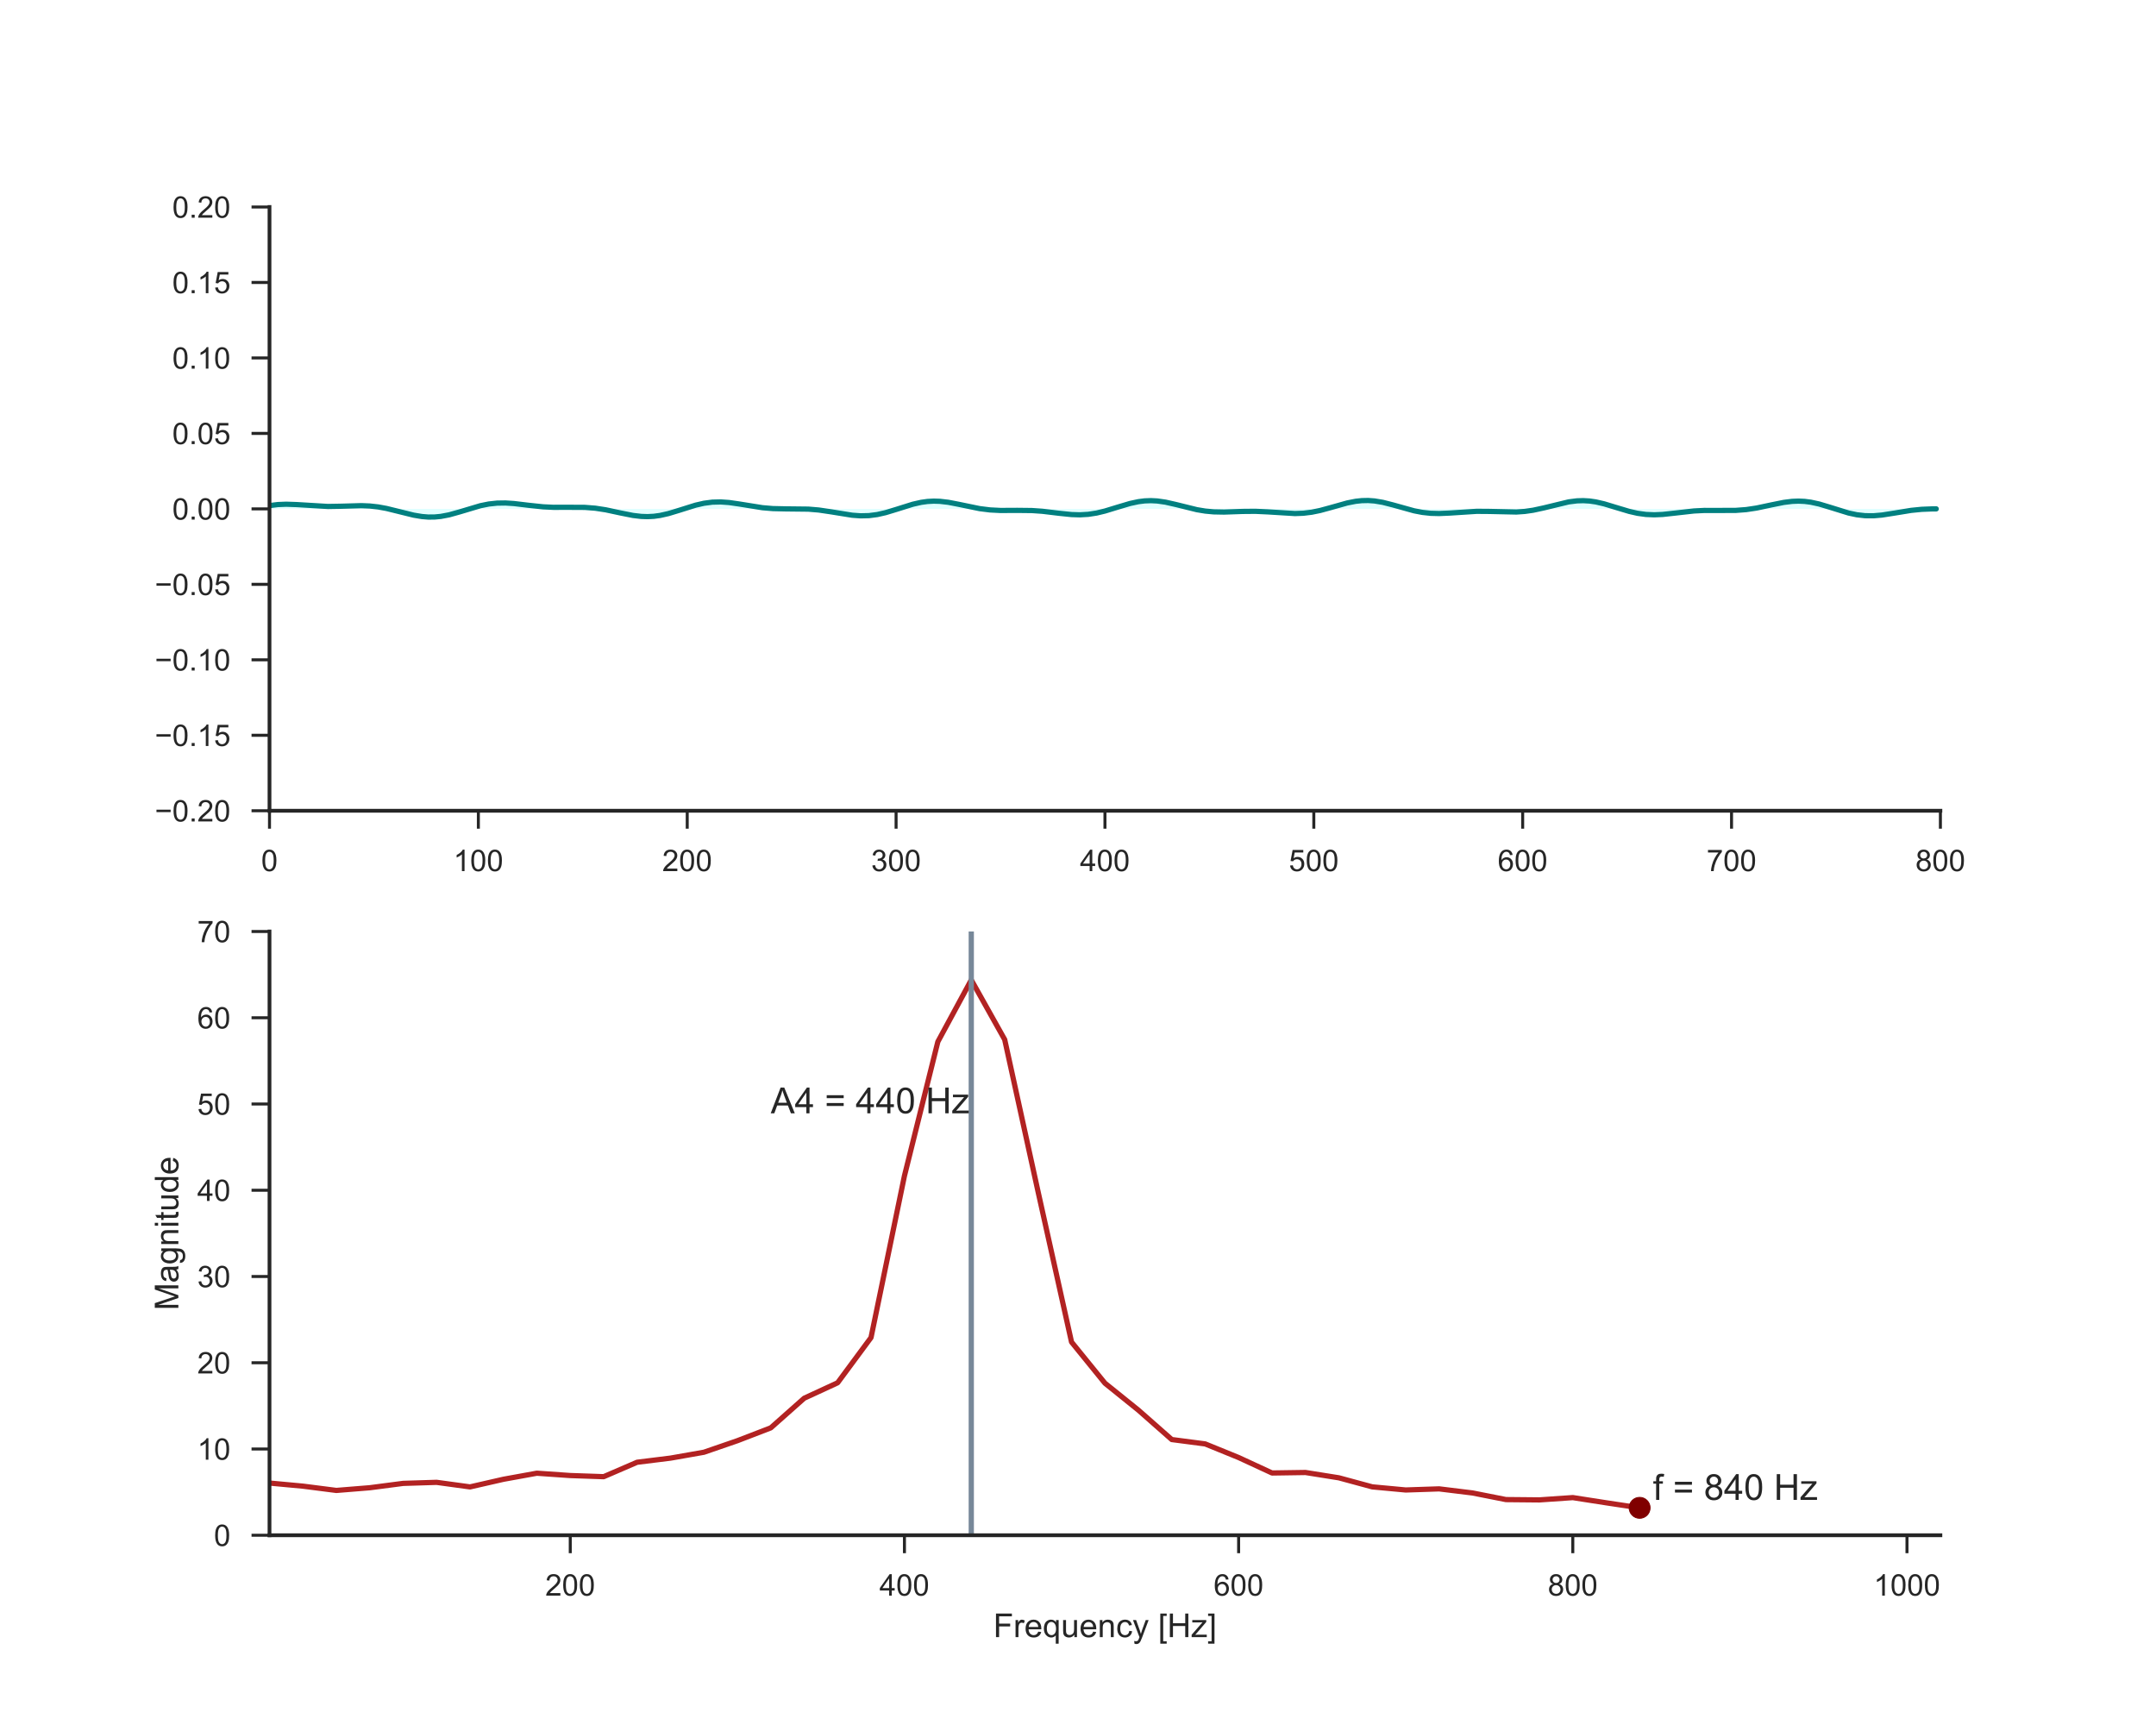 <?xml version="1.0" encoding="utf-8" standalone="no"?>
<!DOCTYPE svg PUBLIC "-//W3C//DTD SVG 1.1//EN"
  "http://www.w3.org/Graphics/SVG/1.1/DTD/svg11.dtd">
<!-- Created with matplotlib (http://matplotlib.org/) -->
<svg height="576pt" version="1.1" viewBox="0 0 720 576" width="720pt" xmlns="http://www.w3.org/2000/svg" xmlns:xlink="http://www.w3.org/1999/xlink">
 <defs>
  <style type="text/css">
*{stroke-linecap:butt;stroke-linejoin:round;}
  </style>
 </defs>
 <g id="figure_1">
  <g id="patch_1">
   <path d="M 0 576 
L 720 576 
L 720 0 
L 0 0 
z
" style="fill:#ffffff;"/>
  </g>
  <g id="axes_1">
   <g id="patch_2">
    <path d="M 90 270.72 
L 648 270.72 
L 648 69.12 
L 90 69.12 
z
" style="fill:#ffffff;"/>
   </g>
   <g id="matplotlib.axis_1">
    <g id="xtick_1">
     <g id="line2d_1">
      <defs>
       <path d="M 0 0 
L 0 6 
" id="meadb844aea" style="stroke:#262626;"/>
      </defs>
      <g>
       <use style="fill:#262626;stroke:#262626;" x="90" xlink:href="#meadb844aea" y="270.72"/>
      </g>
     </g>
     <g id="text_1">
      <!-- 0 -->
      <defs>
       <path d="M 4.156 35.297 
Q 4.156 48 6.766 55.734 
Q 9.375 63.484 14.516 67.672 
Q 19.672 71.875 27.484 71.875 
Q 33.25 71.875 37.594 69.547 
Q 41.938 67.234 44.766 62.859 
Q 47.609 58.5 49.219 52.219 
Q 50.828 45.953 50.828 35.297 
Q 50.828 22.703 48.234 14.969 
Q 45.656 7.234 40.5 3 
Q 35.359 -1.219 27.484 -1.219 
Q 17.141 -1.219 11.234 6.203 
Q 4.156 15.141 4.156 35.297 
z
M 13.188 35.297 
Q 13.188 17.672 17.312 11.828 
Q 21.438 6 27.484 6 
Q 33.547 6 37.672 11.859 
Q 41.797 17.719 41.797 35.297 
Q 41.797 52.984 37.672 58.781 
Q 33.547 64.594 27.391 64.594 
Q 21.344 64.594 17.719 59.469 
Q 13.188 52.938 13.188 35.297 
z
" id="ArialMT-30"/>
      </defs>
      <g style="fill:#262626;" transform="translate(87.22 290.878)scale(0.1 -0.1)">
       <use xlink:href="#ArialMT-30"/>
      </g>
     </g>
    </g>
    <g id="xtick_2">
     <g id="line2d_2">
      <g>
       <use style="fill:#262626;stroke:#262626;" x="159.75" xlink:href="#meadb844aea" y="270.72"/>
      </g>
     </g>
     <g id="text_2">
      <!-- 100 -->
      <defs>
       <path d="M 37.25 0 
L 28.469 0 
L 28.469 56 
Q 25.297 52.984 20.141 49.953 
Q 14.984 46.922 10.891 45.406 
L 10.891 53.906 
Q 18.266 57.375 23.781 62.297 
Q 29.297 67.234 31.594 71.875 
L 37.25 71.875 
z
" id="ArialMT-31"/>
      </defs>
      <g style="fill:#262626;" transform="translate(151.409 290.878)scale(0.1 -0.1)">
       <use xlink:href="#ArialMT-31"/>
       <use x="55.615" xlink:href="#ArialMT-30"/>
       <use x="111.23" xlink:href="#ArialMT-30"/>
      </g>
     </g>
    </g>
    <g id="xtick_3">
     <g id="line2d_3">
      <g>
       <use style="fill:#262626;stroke:#262626;" x="229.5" xlink:href="#meadb844aea" y="270.72"/>
      </g>
     </g>
     <g id="text_3">
      <!-- 200 -->
      <defs>
       <path d="M 50.344 8.453 
L 50.344 0 
L 3.031 0 
Q 2.938 3.172 4.047 6.109 
Q 5.859 10.938 9.828 15.625 
Q 13.812 20.312 21.344 26.469 
Q 33.016 36.031 37.109 41.625 
Q 41.219 47.219 41.219 52.203 
Q 41.219 57.422 37.469 61 
Q 33.734 64.594 27.734 64.594 
Q 21.391 64.594 17.578 60.781 
Q 13.766 56.984 13.719 50.25 
L 4.688 51.172 
Q 5.609 61.281 11.656 66.578 
Q 17.719 71.875 27.938 71.875 
Q 38.234 71.875 44.234 66.156 
Q 50.25 60.453 50.25 52 
Q 50.25 47.703 48.484 43.547 
Q 46.734 39.406 42.656 34.812 
Q 38.578 30.219 29.109 22.219 
Q 21.188 15.578 18.938 13.203 
Q 16.703 10.844 15.234 8.453 
z
" id="ArialMT-32"/>
      </defs>
      <g style="fill:#262626;" transform="translate(221.159 290.878)scale(0.1 -0.1)">
       <use xlink:href="#ArialMT-32"/>
       <use x="55.615" xlink:href="#ArialMT-30"/>
       <use x="111.23" xlink:href="#ArialMT-30"/>
      </g>
     </g>
    </g>
    <g id="xtick_4">
     <g id="line2d_4">
      <g>
       <use style="fill:#262626;stroke:#262626;" x="299.25" xlink:href="#meadb844aea" y="270.72"/>
      </g>
     </g>
     <g id="text_4">
      <!-- 300 -->
      <defs>
       <path d="M 4.203 18.891 
L 12.984 20.062 
Q 14.5 12.594 18.141 9.297 
Q 21.781 6 27 6 
Q 33.203 6 37.469 10.297 
Q 41.75 14.594 41.75 20.953 
Q 41.75 27 37.797 30.922 
Q 33.844 34.859 27.734 34.859 
Q 25.25 34.859 21.531 33.891 
L 22.516 41.609 
Q 23.391 41.5 23.922 41.5 
Q 29.547 41.5 34.031 44.422 
Q 38.531 47.359 38.531 53.469 
Q 38.531 58.297 35.25 61.469 
Q 31.984 64.656 26.812 64.656 
Q 21.688 64.656 18.266 61.422 
Q 14.844 58.203 13.875 51.766 
L 5.078 53.328 
Q 6.688 62.156 12.391 67.016 
Q 18.109 71.875 26.609 71.875 
Q 32.469 71.875 37.391 69.359 
Q 42.328 66.844 44.938 62.5 
Q 47.562 58.156 47.562 53.266 
Q 47.562 48.641 45.062 44.828 
Q 42.578 41.016 37.703 38.766 
Q 44.047 37.312 47.562 32.688 
Q 51.078 28.078 51.078 21.141 
Q 51.078 11.766 44.234 5.25 
Q 37.406 -1.266 26.953 -1.266 
Q 17.531 -1.266 11.297 4.344 
Q 5.078 9.969 4.203 18.891 
z
" id="ArialMT-33"/>
      </defs>
      <g style="fill:#262626;" transform="translate(290.909 290.878)scale(0.1 -0.1)">
       <use xlink:href="#ArialMT-33"/>
       <use x="55.615" xlink:href="#ArialMT-30"/>
       <use x="111.23" xlink:href="#ArialMT-30"/>
      </g>
     </g>
    </g>
    <g id="xtick_5">
     <g id="line2d_5">
      <g>
       <use style="fill:#262626;stroke:#262626;" x="369" xlink:href="#meadb844aea" y="270.72"/>
      </g>
     </g>
     <g id="text_5">
      <!-- 400 -->
      <defs>
       <path d="M 32.328 0 
L 32.328 17.141 
L 1.266 17.141 
L 1.266 25.203 
L 33.938 71.578 
L 41.109 71.578 
L 41.109 25.203 
L 50.781 25.203 
L 50.781 17.141 
L 41.109 17.141 
L 41.109 0 
z
M 32.328 25.203 
L 32.328 57.469 
L 9.906 25.203 
z
" id="ArialMT-34"/>
      </defs>
      <g style="fill:#262626;" transform="translate(360.659 290.878)scale(0.1 -0.1)">
       <use xlink:href="#ArialMT-34"/>
       <use x="55.615" xlink:href="#ArialMT-30"/>
       <use x="111.23" xlink:href="#ArialMT-30"/>
      </g>
     </g>
    </g>
    <g id="xtick_6">
     <g id="line2d_6">
      <g>
       <use style="fill:#262626;stroke:#262626;" x="438.75" xlink:href="#meadb844aea" y="270.72"/>
      </g>
     </g>
     <g id="text_6">
      <!-- 500 -->
      <defs>
       <path d="M 4.156 18.75 
L 13.375 19.531 
Q 14.406 12.797 18.141 9.391 
Q 21.875 6 27.156 6 
Q 33.5 6 37.891 10.781 
Q 42.281 15.578 42.281 23.484 
Q 42.281 31 38.062 35.344 
Q 33.844 39.703 27 39.703 
Q 22.75 39.703 19.328 37.766 
Q 15.922 35.844 13.969 32.766 
L 5.719 33.844 
L 12.641 70.609 
L 48.25 70.609 
L 48.25 62.203 
L 19.672 62.203 
L 15.828 42.969 
Q 22.266 47.469 29.344 47.469 
Q 38.719 47.469 45.156 40.969 
Q 51.609 34.469 51.609 24.266 
Q 51.609 14.547 45.953 7.469 
Q 39.062 -1.219 27.156 -1.219 
Q 17.391 -1.219 11.203 4.25 
Q 5.031 9.719 4.156 18.75 
z
" id="ArialMT-35"/>
      </defs>
      <g style="fill:#262626;" transform="translate(430.409 290.878)scale(0.1 -0.1)">
       <use xlink:href="#ArialMT-35"/>
       <use x="55.615" xlink:href="#ArialMT-30"/>
       <use x="111.23" xlink:href="#ArialMT-30"/>
      </g>
     </g>
    </g>
    <g id="xtick_7">
     <g id="line2d_7">
      <g>
       <use style="fill:#262626;stroke:#262626;" x="508.5" xlink:href="#meadb844aea" y="270.72"/>
      </g>
     </g>
     <g id="text_7">
      <!-- 600 -->
      <defs>
       <path d="M 49.75 54.047 
L 41.016 53.375 
Q 39.844 58.547 37.703 60.891 
Q 34.125 64.656 28.906 64.656 
Q 24.703 64.656 21.531 62.312 
Q 17.391 59.281 14.984 53.469 
Q 12.594 47.656 12.5 36.922 
Q 15.672 41.75 20.266 44.094 
Q 24.859 46.438 29.891 46.438 
Q 38.672 46.438 44.844 39.969 
Q 51.031 33.5 51.031 23.25 
Q 51.031 16.5 48.125 10.719 
Q 45.219 4.938 40.141 1.859 
Q 35.062 -1.219 28.609 -1.219 
Q 17.625 -1.219 10.688 6.859 
Q 3.766 14.938 3.766 33.5 
Q 3.766 54.25 11.422 63.672 
Q 18.109 71.875 29.438 71.875 
Q 37.891 71.875 43.281 67.141 
Q 48.688 62.406 49.75 54.047 
z
M 13.875 23.188 
Q 13.875 18.656 15.797 14.5 
Q 17.719 10.359 21.188 8.172 
Q 24.656 6 28.469 6 
Q 34.031 6 38.031 10.484 
Q 42.047 14.984 42.047 22.703 
Q 42.047 30.125 38.078 34.391 
Q 34.125 38.672 28.125 38.672 
Q 22.172 38.672 18.016 34.391 
Q 13.875 30.125 13.875 23.188 
z
" id="ArialMT-36"/>
      </defs>
      <g style="fill:#262626;" transform="translate(500.159 290.878)scale(0.1 -0.1)">
       <use xlink:href="#ArialMT-36"/>
       <use x="55.615" xlink:href="#ArialMT-30"/>
       <use x="111.23" xlink:href="#ArialMT-30"/>
      </g>
     </g>
    </g>
    <g id="xtick_8">
     <g id="line2d_8">
      <g>
       <use style="fill:#262626;stroke:#262626;" x="578.25" xlink:href="#meadb844aea" y="270.72"/>
      </g>
     </g>
     <g id="text_8">
      <!-- 700 -->
      <defs>
       <path d="M 4.734 62.203 
L 4.734 70.656 
L 51.078 70.656 
L 51.078 63.812 
Q 44.234 56.547 37.516 44.484 
Q 30.812 32.422 27.156 19.672 
Q 24.516 10.688 23.781 0 
L 14.75 0 
Q 14.891 8.453 18.062 20.406 
Q 21.234 32.375 27.172 43.484 
Q 33.109 54.594 39.797 62.203 
z
" id="ArialMT-37"/>
      </defs>
      <g style="fill:#262626;" transform="translate(569.909 290.878)scale(0.1 -0.1)">
       <use xlink:href="#ArialMT-37"/>
       <use x="55.615" xlink:href="#ArialMT-30"/>
       <use x="111.23" xlink:href="#ArialMT-30"/>
      </g>
     </g>
    </g>
    <g id="xtick_9">
     <g id="line2d_9">
      <g>
       <use style="fill:#262626;stroke:#262626;" x="648" xlink:href="#meadb844aea" y="270.72"/>
      </g>
     </g>
     <g id="text_9">
      <!-- 800 -->
      <defs>
       <path d="M 17.672 38.812 
Q 12.203 40.828 9.562 44.531 
Q 6.938 48.25 6.938 53.422 
Q 6.938 61.234 12.547 66.547 
Q 18.172 71.875 27.484 71.875 
Q 36.859 71.875 42.578 66.422 
Q 48.297 60.984 48.297 53.172 
Q 48.297 48.188 45.672 44.5 
Q 43.062 40.828 37.75 38.812 
Q 44.344 36.672 47.781 31.875 
Q 51.219 27.094 51.219 20.453 
Q 51.219 11.281 44.719 5.031 
Q 38.234 -1.219 27.641 -1.219 
Q 17.047 -1.219 10.547 5.047 
Q 4.047 11.328 4.047 20.703 
Q 4.047 27.688 7.594 32.391 
Q 11.141 37.109 17.672 38.812 
z
M 15.922 53.719 
Q 15.922 48.641 19.188 45.406 
Q 22.469 42.188 27.688 42.188 
Q 32.766 42.188 36.016 45.375 
Q 39.266 48.578 39.266 53.219 
Q 39.266 58.062 35.906 61.359 
Q 32.562 64.656 27.594 64.656 
Q 22.562 64.656 19.234 61.422 
Q 15.922 58.203 15.922 53.719 
z
M 13.094 20.656 
Q 13.094 16.891 14.875 13.375 
Q 16.656 9.859 20.172 7.922 
Q 23.688 6 27.734 6 
Q 34.031 6 38.125 10.047 
Q 42.234 14.109 42.234 20.359 
Q 42.234 26.703 38.016 30.859 
Q 33.797 35.016 27.438 35.016 
Q 21.234 35.016 17.156 30.906 
Q 13.094 26.812 13.094 20.656 
z
" id="ArialMT-38"/>
      </defs>
      <g style="fill:#262626;" transform="translate(639.659 290.878)scale(0.1 -0.1)">
       <use xlink:href="#ArialMT-38"/>
       <use x="55.615" xlink:href="#ArialMT-30"/>
       <use x="111.23" xlink:href="#ArialMT-30"/>
      </g>
     </g>
    </g>
   </g>
   <g id="matplotlib.axis_2">
    <g id="ytick_1">
     <g id="line2d_10">
      <defs>
       <path d="M 0 0 
L -6 0 
" id="m38951691f9" style="stroke:#262626;"/>
      </defs>
      <g>
       <use style="fill:#262626;stroke:#262626;" x="90" xlink:href="#m38951691f9" y="270.72"/>
      </g>
     </g>
     <g id="text_10">
      <!-- −0.20 -->
      <defs>
       <path d="M 52.828 31.203 
L 5.562 31.203 
L 5.562 39.406 
L 52.828 39.406 
z
" id="ArialMT-2212"/>
       <path d="M 9.078 0 
L 9.078 10.016 
L 19.094 10.016 
L 19.094 0 
z
" id="ArialMT-2e"/>
      </defs>
      <g style="fill:#262626;" transform="translate(51.698 274.299)scale(0.1 -0.1)">
       <use xlink:href="#ArialMT-2212"/>
       <use x="58.398" xlink:href="#ArialMT-30"/>
       <use x="114.014" xlink:href="#ArialMT-2e"/>
       <use x="141.797" xlink:href="#ArialMT-32"/>
       <use x="197.412" xlink:href="#ArialMT-30"/>
      </g>
     </g>
    </g>
    <g id="ytick_2">
     <g id="line2d_11">
      <g>
       <use style="fill:#262626;stroke:#262626;" x="90" xlink:href="#m38951691f9" y="245.52"/>
      </g>
     </g>
     <g id="text_11">
      <!-- −0.15 -->
      <g style="fill:#262626;" transform="translate(51.698 249.099)scale(0.1 -0.1)">
       <use xlink:href="#ArialMT-2212"/>
       <use x="58.398" xlink:href="#ArialMT-30"/>
       <use x="114.014" xlink:href="#ArialMT-2e"/>
       <use x="141.797" xlink:href="#ArialMT-31"/>
       <use x="197.412" xlink:href="#ArialMT-35"/>
      </g>
     </g>
    </g>
    <g id="ytick_3">
     <g id="line2d_12">
      <g>
       <use style="fill:#262626;stroke:#262626;" x="90" xlink:href="#m38951691f9" y="220.32"/>
      </g>
     </g>
     <g id="text_12">
      <!-- −0.10 -->
      <g style="fill:#262626;" transform="translate(51.698 223.899)scale(0.1 -0.1)">
       <use xlink:href="#ArialMT-2212"/>
       <use x="58.398" xlink:href="#ArialMT-30"/>
       <use x="114.014" xlink:href="#ArialMT-2e"/>
       <use x="141.797" xlink:href="#ArialMT-31"/>
       <use x="197.412" xlink:href="#ArialMT-30"/>
      </g>
     </g>
    </g>
    <g id="ytick_4">
     <g id="line2d_13">
      <g>
       <use style="fill:#262626;stroke:#262626;" x="90" xlink:href="#m38951691f9" y="195.12"/>
      </g>
     </g>
     <g id="text_13">
      <!-- −0.05 -->
      <g style="fill:#262626;" transform="translate(51.698 198.699)scale(0.1 -0.1)">
       <use xlink:href="#ArialMT-2212"/>
       <use x="58.398" xlink:href="#ArialMT-30"/>
       <use x="114.014" xlink:href="#ArialMT-2e"/>
       <use x="141.797" xlink:href="#ArialMT-30"/>
       <use x="197.412" xlink:href="#ArialMT-35"/>
      </g>
     </g>
    </g>
    <g id="ytick_5">
     <g id="line2d_14">
      <g>
       <use style="fill:#262626;stroke:#262626;" x="90" xlink:href="#m38951691f9" y="169.92"/>
      </g>
     </g>
     <g id="text_14">
      <!-- 0.00 -->
      <g style="fill:#262626;" transform="translate(57.539 173.499)scale(0.1 -0.1)">
       <use xlink:href="#ArialMT-30"/>
       <use x="55.615" xlink:href="#ArialMT-2e"/>
       <use x="83.398" xlink:href="#ArialMT-30"/>
       <use x="139.014" xlink:href="#ArialMT-30"/>
      </g>
     </g>
    </g>
    <g id="ytick_6">
     <g id="line2d_15">
      <g>
       <use style="fill:#262626;stroke:#262626;" x="90" xlink:href="#m38951691f9" y="144.72"/>
      </g>
     </g>
     <g id="text_15">
      <!-- 0.05 -->
      <g style="fill:#262626;" transform="translate(57.539 148.299)scale(0.1 -0.1)">
       <use xlink:href="#ArialMT-30"/>
       <use x="55.615" xlink:href="#ArialMT-2e"/>
       <use x="83.398" xlink:href="#ArialMT-30"/>
       <use x="139.014" xlink:href="#ArialMT-35"/>
      </g>
     </g>
    </g>
    <g id="ytick_7">
     <g id="line2d_16">
      <g>
       <use style="fill:#262626;stroke:#262626;" x="90" xlink:href="#m38951691f9" y="119.52"/>
      </g>
     </g>
     <g id="text_16">
      <!-- 0.10 -->
      <g style="fill:#262626;" transform="translate(57.539 123.099)scale(0.1 -0.1)">
       <use xlink:href="#ArialMT-30"/>
       <use x="55.615" xlink:href="#ArialMT-2e"/>
       <use x="83.398" xlink:href="#ArialMT-31"/>
       <use x="139.014" xlink:href="#ArialMT-30"/>
      </g>
     </g>
    </g>
    <g id="ytick_8">
     <g id="line2d_17">
      <g>
       <use style="fill:#262626;stroke:#262626;" x="90" xlink:href="#m38951691f9" y="94.32"/>
      </g>
     </g>
     <g id="text_17">
      <!-- 0.15 -->
      <g style="fill:#262626;" transform="translate(57.539 97.899)scale(0.1 -0.1)">
       <use xlink:href="#ArialMT-30"/>
       <use x="55.615" xlink:href="#ArialMT-2e"/>
       <use x="83.398" xlink:href="#ArialMT-31"/>
       <use x="139.014" xlink:href="#ArialMT-35"/>
      </g>
     </g>
    </g>
    <g id="ytick_9">
     <g id="line2d_18">
      <g>
       <use style="fill:#262626;stroke:#262626;" x="90" xlink:href="#m38951691f9" y="69.12"/>
      </g>
     </g>
     <g id="text_18">
      <!-- 0.20 -->
      <g style="fill:#262626;" transform="translate(57.539 72.699)scale(0.1 -0.1)">
       <use xlink:href="#ArialMT-30"/>
       <use x="55.615" xlink:href="#ArialMT-2e"/>
       <use x="83.398" xlink:href="#ArialMT-32"/>
       <use x="139.014" xlink:href="#ArialMT-30"/>
      </g>
     </g>
    </g>
   </g>
   <g id="PolyCollection_1">
    <path clip-path="url(#p7e900927fc)" d="M 90 168.826 
L 90 169.92 
L 90.698 169.92 
L 91.395 169.92 
L 92.093 169.92 
L 92.79 169.92 
L 93.487 169.92 
L 94.185 169.92 
L 94.882 169.92 
L 95.58 169.92 
L 96.278 169.92 
L 96.975 169.92 
L 97.672 169.92 
L 98.37 169.92 
L 99.067 169.92 
L 99.765 169.92 
L 100.463 169.92 
L 101.16 169.92 
L 101.858 169.92 
L 102.555 169.92 
L 103.252 169.92 
L 103.95 169.92 
L 104.647 169.92 
L 105.345 169.92 
L 106.043 169.92 
L 106.74 169.92 
L 107.438 169.92 
L 108.135 169.92 
L 108.832 169.92 
L 109.53 169.92 
L 110.228 169.92 
L 110.925 169.92 
L 111.623 169.92 
L 112.32 169.92 
L 113.017 169.92 
L 113.715 169.92 
L 114.412 169.92 
L 115.11 169.92 
L 115.808 169.92 
L 116.505 169.92 
L 117.203 169.92 
L 117.9 169.92 
L 118.597 169.92 
L 119.295 169.92 
L 119.993 169.92 
L 120.69 169.92 
L 121.388 169.92 
L 122.085 169.92 
L 122.782 169.92 
L 123.48 169.92 
L 124.177 169.92 
L 124.875 169.92 
L 125.573 169.92 
L 126.27 169.92 
L 126.968 169.92 
L 127.665 169.92 
L 128.363 169.92 
L 129.06 169.92 
L 129.757 169.92 
L 130.455 169.92 
L 131.153 169.92 
L 131.85 169.92 
L 132.548 169.92 
L 133.245 169.92 
L 133.942 169.92 
L 134.64 169.92 
L 135.338 169.92 
L 136.035 169.92 
L 136.732 169.92 
L 137.43 169.92 
L 138.127 169.92 
L 138.825 169.92 
L 139.523 169.92 
L 140.22 169.92 
L 140.917 169.92 
L 141.615 169.92 
L 142.312 169.92 
L 143.01 169.92 
L 143.708 169.92 
L 144.405 169.92 
L 145.102 169.92 
L 145.8 169.92 
L 146.498 169.92 
L 147.195 169.92 
L 147.893 169.92 
L 148.59 169.92 
L 149.287 169.92 
L 149.985 169.92 
L 150.683 169.92 
L 151.38 169.92 
L 152.077 169.92 
L 152.775 169.92 
L 153.472 169.92 
L 154.17 169.92 
L 154.868 169.92 
L 155.565 169.92 
L 156.262 169.92 
L 156.96 169.92 
L 157.657 169.92 
L 158.355 169.92 
L 159.053 169.92 
L 159.75 169.92 
L 160.447 169.92 
L 161.145 169.92 
L 161.843 169.92 
L 162.54 169.92 
L 163.238 169.92 
L 163.935 169.92 
L 164.632 169.92 
L 165.33 169.92 
L 166.028 169.92 
L 166.725 169.92 
L 167.423 169.92 
L 168.12 169.92 
L 168.817 169.92 
L 169.515 169.92 
L 170.213 169.92 
L 170.91 169.92 
L 171.607 169.92 
L 172.305 169.92 
L 173.002 169.92 
L 173.7 169.92 
L 174.398 169.92 
L 175.095 169.92 
L 175.792 169.92 
L 176.49 169.92 
L 177.188 169.92 
L 177.885 169.92 
L 178.583 169.92 
L 179.28 169.92 
L 179.977 169.92 
L 180.675 169.92 
L 181.373 169.92 
L 182.07 169.92 
L 182.768 169.92 
L 183.465 169.92 
L 184.162 169.92 
L 184.86 169.92 
L 185.558 169.92 
L 186.255 169.92 
L 186.952 169.92 
L 187.65 169.92 
L 188.347 169.92 
L 189.045 169.92 
L 189.743 169.92 
L 190.44 169.92 
L 191.137 169.92 
L 191.835 169.92 
L 192.532 169.92 
L 193.23 169.92 
L 193.928 169.92 
L 194.625 169.92 
L 195.322 169.92 
L 196.02 169.92 
L 196.718 169.92 
L 197.415 169.92 
L 198.113 169.92 
L 198.81 169.92 
L 199.507 169.92 
L 200.205 169.92 
L 200.903 169.92 
L 201.6 169.92 
L 202.298 169.92 
L 202.995 169.92 
L 203.692 169.92 
L 204.39 169.92 
L 205.088 169.92 
L 205.785 169.92 
L 206.482 169.92 
L 207.18 169.92 
L 207.877 169.92 
L 208.575 169.92 
L 209.273 169.92 
L 209.97 169.92 
L 210.667 169.92 
L 211.365 169.92 
L 212.062 169.92 
L 212.76 169.92 
L 213.458 169.92 
L 214.155 169.92 
L 214.852 169.92 
L 215.55 169.92 
L 216.248 169.92 
L 216.945 169.92 
L 217.643 169.92 
L 218.34 169.92 
L 219.037 169.92 
L 219.735 169.92 
L 220.433 169.92 
L 221.13 169.92 
L 221.827 169.92 
L 222.525 169.92 
L 223.222 169.92 
L 223.92 169.92 
L 224.618 169.92 
L 225.315 169.92 
L 226.012 169.92 
L 226.71 169.92 
L 227.407 169.92 
L 228.105 169.92 
L 228.803 169.92 
L 229.5 169.92 
L 230.197 169.92 
L 230.895 169.92 
L 231.593 169.92 
L 232.29 169.92 
L 232.988 169.92 
L 233.685 169.92 
L 234.382 169.92 
L 235.08 169.92 
L 235.778 169.92 
L 236.475 169.92 
L 237.173 169.92 
L 237.87 169.92 
L 238.567 169.92 
L 239.265 169.92 
L 239.963 169.92 
L 240.66 169.92 
L 241.357 169.92 
L 242.055 169.92 
L 242.752 169.92 
L 243.45 169.92 
L 244.148 169.92 
L 244.845 169.92 
L 245.542 169.92 
L 246.24 169.92 
L 246.938 169.92 
L 247.635 169.92 
L 248.333 169.92 
L 249.03 169.92 
L 249.727 169.92 
L 250.425 169.92 
L 251.123 169.92 
L 251.82 169.92 
L 252.518 169.92 
L 253.215 169.92 
L 253.912 169.92 
L 254.61 169.92 
L 255.308 169.92 
L 256.005 169.92 
L 256.702 169.92 
L 257.4 169.92 
L 258.098 169.92 
L 258.795 169.92 
L 259.493 169.92 
L 260.19 169.92 
L 260.887 169.92 
L 261.585 169.92 
L 262.283 169.92 
L 262.98 169.92 
L 263.678 169.92 
L 264.375 169.92 
L 265.072 169.92 
L 265.77 169.92 
L 266.467 169.92 
L 267.165 169.92 
L 267.863 169.92 
L 268.56 169.92 
L 269.257 169.92 
L 269.955 169.92 
L 270.652 169.92 
L 271.35 169.92 
L 272.048 169.92 
L 272.745 169.92 
L 273.442 169.92 
L 274.14 169.92 
L 274.837 169.92 
L 275.535 169.92 
L 276.233 169.92 
L 276.93 169.92 
L 277.627 169.92 
L 278.325 169.92 
L 279.022 169.92 
L 279.72 169.92 
L 280.418 169.92 
L 281.115 169.92 
L 281.812 169.92 
L 282.51 169.92 
L 283.207 169.92 
L 283.905 169.92 
L 284.603 169.92 
L 285.3 169.92 
L 285.998 169.92 
L 286.695 169.92 
L 287.392 169.92 
L 288.09 169.92 
L 288.788 169.92 
L 289.485 169.92 
L 290.183 169.92 
L 290.88 169.92 
L 291.577 169.92 
L 292.275 169.92 
L 292.973 169.92 
L 293.67 169.92 
L 294.368 169.92 
L 295.065 169.92 
L 295.762 169.92 
L 296.46 169.92 
L 297.158 169.92 
L 297.855 169.92 
L 298.553 169.92 
L 299.25 169.92 
L 299.947 169.92 
L 300.645 169.92 
L 301.342 169.92 
L 302.04 169.92 
L 302.738 169.92 
L 303.435 169.92 
L 304.132 169.92 
L 304.83 169.92 
L 305.527 169.92 
L 306.225 169.92 
L 306.923 169.92 
L 307.62 169.92 
L 308.317 169.92 
L 309.015 169.92 
L 309.712 169.92 
L 310.41 169.92 
L 311.108 169.92 
L 311.805 169.92 
L 312.502 169.92 
L 313.2 169.92 
L 313.897 169.92 
L 314.595 169.92 
L 315.293 169.92 
L 315.99 169.92 
L 316.688 169.92 
L 317.385 169.92 
L 318.082 169.92 
L 318.78 169.92 
L 319.478 169.92 
L 320.175 169.92 
L 320.873 169.92 
L 321.57 169.92 
L 322.267 169.92 
L 322.965 169.92 
L 323.663 169.92 
L 324.36 169.92 
L 325.058 169.92 
L 325.755 169.92 
L 326.452 169.92 
L 327.15 169.92 
L 327.848 169.92 
L 328.545 169.92 
L 329.243 169.92 
L 329.94 169.92 
L 330.637 169.92 
L 331.335 169.92 
L 332.033 169.92 
L 332.73 169.92 
L 333.428 169.92 
L 334.125 169.92 
L 334.822 169.92 
L 335.52 169.92 
L 336.217 169.92 
L 336.915 169.92 
L 337.613 169.92 
L 338.31 169.92 
L 339.007 169.92 
L 339.705 169.92 
L 340.402 169.92 
L 341.1 169.92 
L 341.798 169.92 
L 342.495 169.92 
L 343.192 169.92 
L 343.89 169.92 
L 344.587 169.92 
L 345.285 169.92 
L 345.983 169.92 
L 346.68 169.92 
L 347.377 169.92 
L 348.075 169.92 
L 348.772 169.92 
L 349.47 169.92 
L 350.168 169.92 
L 350.865 169.92 
L 351.562 169.92 
L 352.26 169.92 
L 352.957 169.92 
L 353.655 169.92 
L 354.353 169.92 
L 355.05 169.92 
L 355.748 169.92 
L 356.445 169.92 
L 357.142 169.92 
L 357.84 169.92 
L 358.538 169.92 
L 359.235 169.92 
L 359.933 169.92 
L 360.63 169.92 
L 361.327 169.92 
L 362.025 169.92 
L 362.723 169.92 
L 363.42 169.92 
L 364.118 169.92 
L 364.815 169.92 
L 365.512 169.92 
L 366.21 169.92 
L 366.908 169.92 
L 367.605 169.92 
L 368.303 169.92 
L 369 169.92 
L 369.697 169.92 
L 370.395 169.92 
L 371.092 169.92 
L 371.79 169.92 
L 372.488 169.92 
L 373.185 169.92 
L 373.882 169.92 
L 374.58 169.92 
L 375.277 169.92 
L 375.975 169.92 
L 376.673 169.92 
L 377.37 169.92 
L 378.067 169.92 
L 378.765 169.92 
L 379.462 169.92 
L 380.16 169.92 
L 380.858 169.92 
L 381.555 169.92 
L 382.252 169.92 
L 382.95 169.92 
L 383.647 169.92 
L 384.345 169.92 
L 385.043 169.92 
L 385.74 169.92 
L 386.438 169.92 
L 387.135 169.92 
L 387.832 169.92 
L 388.53 169.92 
L 389.228 169.92 
L 389.925 169.92 
L 390.623 169.92 
L 391.32 169.92 
L 392.017 169.92 
L 392.715 169.92 
L 393.413 169.92 
L 394.11 169.92 
L 394.808 169.92 
L 395.505 169.92 
L 396.202 169.92 
L 396.9 169.92 
L 397.598 169.92 
L 398.295 169.92 
L 398.993 169.92 
L 399.69 169.92 
L 400.387 169.92 
L 401.085 169.92 
L 401.783 169.92 
L 402.48 169.92 
L 403.178 169.92 
L 403.875 169.92 
L 404.572 169.92 
L 405.27 169.92 
L 405.967 169.92 
L 406.665 169.92 
L 407.363 169.92 
L 408.06 169.92 
L 408.757 169.92 
L 409.455 169.92 
L 410.152 169.92 
L 410.85 169.92 
L 411.548 169.92 
L 412.245 169.92 
L 412.942 169.92 
L 413.64 169.92 
L 414.337 169.92 
L 415.035 169.92 
L 415.733 169.92 
L 416.43 169.92 
L 417.127 169.92 
L 417.825 169.92 
L 418.522 169.92 
L 419.22 169.92 
L 419.918 169.92 
L 420.615 169.92 
L 421.312 169.92 
L 422.01 169.92 
L 422.707 169.92 
L 423.405 169.92 
L 424.103 169.92 
L 424.8 169.92 
L 425.498 169.92 
L 426.195 169.92 
L 426.892 169.92 
L 427.59 169.92 
L 428.288 169.92 
L 428.985 169.92 
L 429.683 169.92 
L 430.38 169.92 
L 431.077 169.92 
L 431.775 169.92 
L 432.473 169.92 
L 433.17 169.92 
L 433.868 169.92 
L 434.565 169.92 
L 435.262 169.92 
L 435.96 169.92 
L 436.658 169.92 
L 437.355 169.92 
L 438.053 169.92 
L 438.75 169.92 
L 439.447 169.92 
L 440.145 169.92 
L 440.842 169.92 
L 441.54 169.92 
L 442.238 169.92 
L 442.935 169.92 
L 443.632 169.92 
L 444.33 169.92 
L 445.027 169.92 
L 445.725 169.92 
L 446.423 169.92 
L 447.12 169.92 
L 447.817 169.92 
L 448.515 169.92 
L 449.212 169.92 
L 449.91 169.92 
L 450.608 169.92 
L 451.305 169.92 
L 452.002 169.92 
L 452.7 169.92 
L 453.397 169.92 
L 454.095 169.92 
L 454.793 169.92 
L 455.49 169.92 
L 456.188 169.92 
L 456.885 169.92 
L 457.582 169.92 
L 458.28 169.92 
L 458.978 169.92 
L 459.675 169.92 
L 460.373 169.92 
L 461.07 169.92 
L 461.767 169.92 
L 462.465 169.92 
L 463.163 169.92 
L 463.86 169.92 
L 464.558 169.92 
L 465.255 169.92 
L 465.952 169.92 
L 466.65 169.92 
L 467.348 169.92 
L 468.045 169.92 
L 468.743 169.92 
L 469.44 169.92 
L 470.137 169.92 
L 470.835 169.92 
L 471.533 169.92 
L 472.23 169.92 
L 472.928 169.92 
L 473.625 169.92 
L 474.322 169.92 
L 475.02 169.92 
L 475.717 169.92 
L 476.415 169.92 
L 477.113 169.92 
L 477.81 169.92 
L 478.507 169.92 
L 479.205 169.92 
L 479.902 169.92 
L 480.6 169.92 
L 481.298 169.92 
L 481.995 169.92 
L 482.692 169.92 
L 483.39 169.92 
L 484.087 169.92 
L 484.785 169.92 
L 485.483 169.92 
L 486.18 169.92 
L 486.877 169.92 
L 487.575 169.92 
L 488.272 169.92 
L 488.97 169.92 
L 489.668 169.92 
L 490.365 169.92 
L 491.062 169.92 
L 491.76 169.92 
L 492.457 169.92 
L 493.155 169.92 
L 493.853 169.92 
L 494.55 169.92 
L 495.248 169.92 
L 495.945 169.92 
L 496.642 169.92 
L 497.34 169.92 
L 498.038 169.92 
L 498.735 169.92 
L 499.433 169.92 
L 500.13 169.92 
L 500.827 169.92 
L 501.525 169.92 
L 502.223 169.92 
L 502.92 169.92 
L 503.618 169.92 
L 504.315 169.92 
L 505.012 169.92 
L 505.71 169.92 
L 506.408 169.92 
L 507.105 169.92 
L 507.803 169.92 
L 508.5 169.92 
L 509.197 169.92 
L 509.895 169.92 
L 510.592 169.92 
L 511.29 169.92 
L 511.988 169.92 
L 512.685 169.92 
L 513.383 169.92 
L 514.08 169.92 
L 514.778 169.92 
L 515.475 169.92 
L 516.173 169.92 
L 516.87 169.92 
L 517.567 169.92 
L 518.265 169.92 
L 518.962 169.92 
L 519.66 169.92 
L 520.357 169.92 
L 521.055 169.92 
L 521.753 169.92 
L 522.45 169.92 
L 523.148 169.92 
L 523.845 169.92 
L 524.543 169.92 
L 525.24 169.92 
L 525.938 169.92 
L 526.635 169.92 
L 527.332 169.92 
L 528.03 169.92 
L 528.727 169.92 
L 529.425 169.92 
L 530.122 169.92 
L 530.82 169.92 
L 531.518 169.92 
L 532.215 169.92 
L 532.913 169.92 
L 533.61 169.92 
L 534.308 169.92 
L 535.005 169.92 
L 535.702 169.92 
L 536.4 169.92 
L 537.097 169.92 
L 537.795 169.92 
L 538.492 169.92 
L 539.19 169.92 
L 539.888 169.92 
L 540.585 169.92 
L 541.283 169.92 
L 541.98 169.92 
L 542.678 169.92 
L 543.375 169.92 
L 544.072 169.92 
L 544.77 169.92 
L 545.467 169.92 
L 546.165 169.92 
L 546.862 169.92 
L 547.56 169.92 
L 548.258 169.92 
L 548.955 169.92 
L 549.653 169.92 
L 550.35 169.92 
L 551.048 169.92 
L 551.745 169.92 
L 552.442 169.92 
L 553.14 169.92 
L 553.837 169.92 
L 554.535 169.92 
L 555.232 169.92 
L 555.93 169.92 
L 556.628 169.92 
L 557.325 169.92 
L 558.023 169.92 
L 558.72 169.92 
L 559.418 169.92 
L 560.115 169.92 
L 560.812 169.92 
L 561.51 169.92 
L 562.207 169.92 
L 562.905 169.92 
L 563.602 169.92 
L 564.3 169.92 
L 564.997 169.92 
L 565.695 169.92 
L 566.393 169.92 
L 567.09 169.92 
L 567.788 169.92 
L 568.485 169.92 
L 569.183 169.92 
L 569.88 169.92 
L 570.577 169.92 
L 571.275 169.92 
L 571.972 169.92 
L 572.67 169.92 
L 573.367 169.92 
L 574.065 169.92 
L 574.763 169.92 
L 575.46 169.92 
L 576.158 169.92 
L 576.855 169.92 
L 577.553 169.92 
L 578.25 169.92 
L 578.947 169.92 
L 579.645 169.92 
L 580.342 169.92 
L 581.04 169.92 
L 581.737 169.92 
L 582.435 169.92 
L 583.133 169.92 
L 583.83 169.92 
L 584.528 169.92 
L 585.225 169.92 
L 585.923 169.92 
L 586.62 169.92 
L 587.317 169.92 
L 588.015 169.92 
L 588.712 169.92 
L 589.41 169.92 
L 590.107 169.92 
L 590.805 169.92 
L 591.503 169.92 
L 592.2 169.92 
L 592.898 169.92 
L 593.595 169.92 
L 594.293 169.92 
L 594.99 169.92 
L 595.688 169.92 
L 596.385 169.92 
L 597.082 169.92 
L 597.78 169.92 
L 598.477 169.92 
L 599.175 169.92 
L 599.872 169.92 
L 600.57 169.92 
L 601.268 169.92 
L 601.965 169.92 
L 602.663 169.92 
L 603.36 169.92 
L 604.058 169.92 
L 604.755 169.92 
L 605.452 169.92 
L 606.15 169.92 
L 606.847 169.92 
L 607.545 169.92 
L 608.242 169.92 
L 608.94 169.92 
L 609.638 169.92 
L 610.335 169.92 
L 611.033 169.92 
L 611.73 169.92 
L 612.428 169.92 
L 613.125 169.92 
L 613.822 169.92 
L 614.52 169.92 
L 615.217 169.92 
L 615.915 169.92 
L 616.612 169.92 
L 617.31 169.92 
L 618.008 169.92 
L 618.705 169.92 
L 619.403 169.92 
L 620.1 169.92 
L 620.798 169.92 
L 621.495 169.92 
L 622.192 169.92 
L 622.89 169.92 
L 623.587 169.92 
L 624.285 169.92 
L 624.982 169.92 
L 625.68 169.92 
L 626.378 169.92 
L 627.075 169.92 
L 627.773 169.92 
L 628.47 169.92 
L 629.168 169.92 
L 629.865 169.92 
L 630.562 169.92 
L 631.26 169.92 
L 631.957 169.92 
L 632.655 169.92 
L 633.352 169.92 
L 634.05 169.92 
L 634.747 169.92 
L 635.445 169.92 
L 636.143 169.92 
L 636.84 169.92 
L 637.538 169.92 
L 638.235 169.92 
L 638.933 169.92 
L 639.63 169.92 
L 640.327 169.92 
L 641.025 169.92 
L 641.722 169.92 
L 642.42 169.92 
L 643.117 169.92 
L 643.815 169.92 
L 644.513 169.92 
L 645.21 169.92 
L 645.908 169.92 
L 646.605 169.92 
L 646.605 169.92 
L 646.605 169.92 
L 645.908 169.923 
L 645.21 169.931 
L 644.513 169.944 
L 643.815 169.964 
L 643.117 169.991 
L 642.42 170.025 
L 641.722 170.069 
L 641.025 170.12 
L 640.327 170.181 
L 639.63 170.251 
L 638.933 170.33 
L 638.235 170.417 
L 637.538 170.513 
L 636.84 170.615 
L 636.143 170.724 
L 635.445 170.839 
L 634.747 170.958 
L 634.05 171.08 
L 633.352 171.203 
L 632.655 171.327 
L 631.957 171.449 
L 631.26 171.569 
L 630.562 171.683 
L 629.865 171.792 
L 629.168 171.892 
L 628.47 171.982 
L 627.773 172.062 
L 627.075 172.129 
L 626.378 172.182 
L 625.68 172.22 
L 624.982 172.241 
L 624.285 172.246 
L 623.587 172.233 
L 622.89 172.201 
L 622.192 172.151 
L 621.495 172.082 
L 620.798 171.994 
L 620.1 171.888 
L 619.403 171.765 
L 618.705 171.624 
L 618.008 171.467 
L 617.31 171.296 
L 616.612 171.111 
L 615.915 170.913 
L 615.217 170.706 
L 614.52 170.49 
L 613.822 170.267 
L 613.125 170.04 
L 612.428 169.81 
L 611.73 169.58 
L 611.033 169.352 
L 610.335 169.127 
L 609.638 168.908 
L 608.94 168.697 
L 608.242 168.496 
L 607.545 168.306 
L 606.847 168.129 
L 606.15 167.968 
L 605.452 167.823 
L 604.755 167.695 
L 604.058 167.585 
L 603.36 167.494 
L 602.663 167.423 
L 601.965 167.372 
L 601.268 167.341 
L 600.57 167.331 
L 599.872 167.339 
L 599.175 167.367 
L 598.477 167.413 
L 597.78 167.477 
L 597.082 167.556 
L 596.385 167.651 
L 595.688 167.76 
L 594.99 167.88 
L 594.293 168.011 
L 593.595 168.15 
L 592.898 168.296 
L 592.2 168.448 
L 591.503 168.603 
L 590.805 168.759 
L 590.107 168.915 
L 589.41 169.07 
L 588.712 169.221 
L 588.015 169.367 
L 587.317 169.507 
L 586.62 169.64 
L 585.923 169.764 
L 585.225 169.879 
L 584.528 169.984 
L 583.83 170.079 
L 583.133 170.163 
L 582.435 170.236 
L 581.737 170.298 
L 581.04 170.35 
L 580.342 170.392 
L 579.645 170.424 
L 578.947 170.447 
L 578.25 170.462 
L 577.553 170.47 
L 576.855 170.472 
L 576.158 170.469 
L 575.46 170.463 
L 574.763 170.454 
L 574.065 170.444 
L 573.367 170.434 
L 572.67 170.425 
L 571.972 170.419 
L 571.275 170.417 
L 570.577 170.419 
L 569.88 170.426 
L 569.183 170.44 
L 568.485 170.46 
L 567.788 170.488 
L 567.09 170.523 
L 566.393 170.565 
L 565.695 170.616 
L 564.997 170.674 
L 564.3 170.739 
L 563.602 170.81 
L 562.905 170.887 
L 562.207 170.969 
L 561.51 171.054 
L 560.812 171.143 
L 560.115 171.232 
L 559.418 171.322 
L 558.72 171.41 
L 558.023 171.496 
L 557.325 171.577 
L 556.628 171.652 
L 555.93 171.72 
L 555.232 171.778 
L 554.535 171.827 
L 553.837 171.864 
L 553.14 171.887 
L 552.442 171.897 
L 551.745 171.892 
L 551.048 171.871 
L 550.35 171.834 
L 549.653 171.78 
L 548.955 171.71 
L 548.258 171.622 
L 547.56 171.517 
L 546.862 171.396 
L 546.165 171.259 
L 545.467 171.107 
L 544.77 170.941 
L 544.072 170.762 
L 543.375 170.572 
L 542.678 170.372 
L 541.98 170.163 
L 541.283 169.949 
L 540.585 169.729 
L 539.888 169.508 
L 539.19 169.285 
L 538.492 169.065 
L 537.795 168.848 
L 537.097 168.637 
L 536.4 168.433 
L 535.702 168.24 
L 535.005 168.058 
L 534.308 167.889 
L 533.61 167.735 
L 532.913 167.598 
L 532.215 167.478 
L 531.518 167.377 
L 530.82 167.296 
L 530.122 167.234 
L 529.425 167.194 
L 528.727 167.174 
L 528.03 167.175 
L 527.332 167.197 
L 526.635 167.239 
L 525.938 167.3 
L 525.24 167.38 
L 524.543 167.478 
L 523.845 167.592 
L 523.148 167.72 
L 522.45 167.862 
L 521.753 168.016 
L 521.055 168.179 
L 520.357 168.35 
L 519.66 168.528 
L 518.962 168.71 
L 518.265 168.894 
L 517.567 169.078 
L 516.87 169.262 
L 516.173 169.441 
L 515.475 169.617 
L 514.778 169.785 
L 514.08 169.946 
L 513.383 170.098 
L 512.685 170.24 
L 511.988 170.37 
L 511.29 170.489 
L 510.592 170.595 
L 509.895 170.688 
L 509.197 170.769 
L 508.5 170.837 
L 507.803 170.892 
L 507.105 170.934 
L 506.408 170.965 
L 505.71 170.985 
L 505.012 170.995 
L 504.315 170.996 
L 503.618 170.988 
L 502.92 170.974 
L 502.223 170.954 
L 501.525 170.93 
L 500.827 170.903 
L 500.13 170.874 
L 499.433 170.845 
L 498.735 170.816 
L 498.038 170.79 
L 497.34 170.766 
L 496.642 170.747 
L 495.945 170.732 
L 495.248 170.723 
L 494.55 170.721 
L 493.853 170.725 
L 493.155 170.735 
L 492.457 170.753 
L 491.76 170.778 
L 491.062 170.809 
L 490.365 170.847 
L 489.668 170.89 
L 488.97 170.937 
L 488.272 170.989 
L 487.575 171.044 
L 486.877 171.1 
L 486.18 171.157 
L 485.483 171.214 
L 484.785 171.268 
L 484.087 171.318 
L 483.39 171.364 
L 482.692 171.403 
L 481.995 171.435 
L 481.298 171.458 
L 480.6 171.47 
L 479.902 171.472 
L 479.205 171.46 
L 478.507 171.436 
L 477.81 171.398 
L 477.113 171.345 
L 476.415 171.277 
L 475.717 171.195 
L 475.02 171.097 
L 474.322 170.985 
L 473.625 170.858 
L 472.928 170.717 
L 472.23 170.564 
L 471.533 170.399 
L 470.835 170.223 
L 470.137 170.038 
L 469.44 169.845 
L 468.743 169.646 
L 468.045 169.442 
L 467.348 169.236 
L 466.65 169.029 
L 465.952 168.824 
L 465.255 168.623 
L 464.558 168.426 
L 463.86 168.237 
L 463.163 168.058 
L 462.465 167.89 
L 461.767 167.734 
L 461.07 167.593 
L 460.373 167.469 
L 459.675 167.361 
L 458.978 167.273 
L 458.28 167.204 
L 457.582 167.155 
L 456.885 167.126 
L 456.188 167.119 
L 455.49 167.133 
L 454.793 167.169 
L 454.095 167.224 
L 453.397 167.3 
L 452.7 167.395 
L 452.002 167.509 
L 451.305 167.639 
L 450.608 167.785 
L 449.91 167.945 
L 449.212 168.117 
L 448.515 168.3 
L 447.817 168.492 
L 447.12 168.691 
L 446.423 168.894 
L 445.725 169.1 
L 445.027 169.307 
L 444.33 169.513 
L 443.632 169.716 
L 442.935 169.913 
L 442.238 170.104 
L 441.54 170.287 
L 440.842 170.46 
L 440.145 170.621 
L 439.447 170.771 
L 438.75 170.907 
L 438.053 171.03 
L 437.355 171.138 
L 436.658 171.231 
L 435.96 171.309 
L 435.262 171.371 
L 434.565 171.419 
L 433.868 171.453 
L 433.17 171.473 
L 432.473 171.48 
L 431.775 171.475 
L 431.077 171.459 
L 430.38 171.433 
L 429.683 171.398 
L 428.985 171.356 
L 428.288 171.309 
L 427.59 171.256 
L 426.892 171.201 
L 426.195 171.144 
L 425.498 171.086 
L 424.8 171.03 
L 424.103 170.975 
L 423.405 170.924 
L 422.707 170.877 
L 422.01 170.835 
L 421.312 170.799 
L 420.615 170.769 
L 419.918 170.746 
L 419.22 170.73 
L 418.522 170.72 
L 417.825 170.718 
L 417.127 170.722 
L 416.43 170.732 
L 415.733 170.748 
L 415.035 170.768 
L 414.337 170.792 
L 413.64 170.819 
L 412.942 170.847 
L 412.245 170.876 
L 411.548 170.905 
L 410.85 170.931 
L 410.152 170.953 
L 409.455 170.971 
L 408.757 170.983 
L 408.06 170.988 
L 407.363 170.985 
L 406.665 170.972 
L 405.967 170.948 
L 405.27 170.914 
L 404.572 170.867 
L 403.875 170.808 
L 403.178 170.737 
L 402.48 170.652 
L 401.783 170.555 
L 401.085 170.445 
L 400.387 170.323 
L 399.69 170.189 
L 398.993 170.044 
L 398.295 169.89 
L 397.598 169.727 
L 396.9 169.556 
L 396.202 169.38 
L 395.505 169.199 
L 394.808 169.016 
L 394.11 168.831 
L 393.413 168.648 
L 392.715 168.468 
L 392.017 168.293 
L 391.32 168.124 
L 390.623 167.964 
L 389.925 167.814 
L 389.228 167.677 
L 388.53 167.553 
L 387.832 167.445 
L 387.135 167.353 
L 386.438 167.279 
L 385.74 167.224 
L 385.043 167.189 
L 384.345 167.174 
L 383.647 167.18 
L 382.95 167.207 
L 382.252 167.254 
L 381.555 167.322 
L 380.858 167.41 
L 380.16 167.518 
L 379.462 167.644 
L 378.765 167.787 
L 378.067 167.946 
L 377.37 168.119 
L 376.673 168.305 
L 375.975 168.502 
L 375.277 168.708 
L 374.58 168.922 
L 373.882 169.14 
L 373.185 169.362 
L 372.488 169.584 
L 371.79 169.806 
L 371.092 170.024 
L 370.395 170.237 
L 369.697 170.443 
L 369 170.64 
L 368.303 170.827 
L 367.605 171.002 
L 366.908 171.164 
L 366.21 171.311 
L 365.512 171.443 
L 364.815 171.559 
L 364.118 171.659 
L 363.42 171.741 
L 362.723 171.806 
L 362.025 171.855 
L 361.327 171.887 
L 360.63 171.902 
L 359.933 171.902 
L 359.235 171.887 
L 358.538 171.859 
L 357.84 171.818 
L 357.142 171.766 
L 356.445 171.704 
L 355.748 171.633 
L 355.05 171.555 
L 354.353 171.472 
L 353.655 171.385 
L 352.957 171.296 
L 352.26 171.205 
L 351.562 171.115 
L 350.865 171.027 
L 350.168 170.942 
L 349.47 170.861 
L 348.772 170.785 
L 348.075 170.715 
L 347.377 170.652 
L 346.68 170.596 
L 345.983 170.547 
L 345.285 170.506 
L 344.587 170.473 
L 343.89 170.447 
L 343.192 170.429 
L 342.495 170.417 
L 341.798 170.411 
L 341.1 170.41 
L 340.402 170.413 
L 339.705 170.42 
L 339.007 170.429 
L 338.31 170.439 
L 337.613 170.448 
L 336.915 170.456 
L 336.217 170.462 
L 335.52 170.463 
L 334.822 170.459 
L 334.125 170.449 
L 333.428 170.432 
L 332.73 170.406 
L 332.033 170.371 
L 331.335 170.327 
L 330.637 170.272 
L 329.94 170.206 
L 329.243 170.13 
L 328.545 170.043 
L 327.848 169.945 
L 327.15 169.837 
L 326.452 169.72 
L 325.755 169.593 
L 325.058 169.458 
L 324.36 169.317 
L 323.663 169.169 
L 322.965 169.018 
L 322.267 168.863 
L 321.57 168.707 
L 320.873 168.551 
L 320.175 168.398 
L 319.478 168.248 
L 318.78 168.105 
L 318.082 167.968 
L 317.385 167.841 
L 316.688 167.725 
L 315.99 167.621 
L 315.293 167.531 
L 314.595 167.457 
L 313.897 167.399 
L 313.2 167.359 
L 312.502 167.338 
L 311.805 167.335 
L 311.108 167.353 
L 310.41 167.391 
L 309.712 167.448 
L 309.015 167.526 
L 308.317 167.623 
L 307.62 167.738 
L 306.923 167.872 
L 306.225 168.023 
L 305.527 168.19 
L 304.83 168.371 
L 304.132 168.564 
L 303.435 168.769 
L 302.738 168.983 
L 302.04 169.204 
L 301.342 169.43 
L 300.645 169.66 
L 299.947 169.89 
L 299.25 170.119 
L 298.553 170.345 
L 297.855 170.566 
L 297.158 170.78 
L 296.46 170.984 
L 295.762 171.177 
L 295.065 171.358 
L 294.368 171.525 
L 293.67 171.677 
L 292.973 171.812 
L 292.275 171.93 
L 291.577 172.03 
L 290.88 172.112 
L 290.183 172.175 
L 289.485 172.219 
L 288.788 172.244 
L 288.09 172.251 
L 287.392 172.241 
L 286.695 172.214 
L 285.998 172.171 
L 285.3 172.113 
L 284.603 172.041 
L 283.905 171.958 
L 283.207 171.863 
L 282.51 171.76 
L 281.812 171.649 
L 281.115 171.532 
L 280.418 171.411 
L 279.72 171.288 
L 279.022 171.163 
L 278.325 171.04 
L 277.627 170.918 
L 276.93 170.8 
L 276.233 170.686 
L 275.535 170.578 
L 274.837 170.477 
L 274.14 170.384 
L 273.442 170.299 
L 272.745 170.222 
L 272.048 170.155 
L 271.35 170.096 
L 270.652 170.047 
L 269.955 170.006 
L 269.257 169.974 
L 268.56 169.949 
L 267.863 169.931 
L 267.165 169.919 
L 266.467 169.913 
L 265.77 169.911 
L 265.072 169.911 
L 264.375 169.914 
L 263.678 169.917 
L 262.98 169.92 
L 262.283 169.92 
L 261.585 169.918 
L 260.887 169.911 
L 260.19 169.9 
L 259.493 169.882 
L 258.795 169.857 
L 258.098 169.824 
L 257.4 169.783 
L 256.702 169.733 
L 256.005 169.675 
L 255.308 169.607 
L 254.61 169.531 
L 253.912 169.445 
L 253.215 169.352 
L 252.518 169.251 
L 251.82 169.144 
L 251.123 169.03 
L 250.425 168.912 
L 249.727 168.791 
L 249.03 168.668 
L 248.333 168.544 
L 247.635 168.421 
L 246.938 168.301 
L 246.24 168.185 
L 245.542 168.075 
L 244.845 167.972 
L 244.148 167.879 
L 243.45 167.797 
L 242.752 167.727 
L 242.055 167.67 
L 241.357 167.628 
L 240.66 167.602 
L 239.963 167.594 
L 239.265 167.602 
L 238.567 167.629 
L 237.87 167.675 
L 237.173 167.739 
L 236.475 167.822 
L 235.778 167.923 
L 235.08 168.043 
L 234.382 168.179 
L 233.685 168.332 
L 232.988 168.5 
L 232.29 168.682 
L 231.593 168.876 
L 230.895 169.081 
L 230.197 169.295 
L 229.5 169.516 
L 228.803 169.743 
L 228.105 169.972 
L 227.407 170.202 
L 226.71 170.432 
L 226.012 170.657 
L 225.315 170.878 
L 224.618 171.091 
L 223.92 171.295 
L 223.222 171.488 
L 222.525 171.668 
L 221.827 171.833 
L 221.13 171.983 
L 220.433 172.115 
L 219.735 172.23 
L 219.037 172.325 
L 218.34 172.401 
L 217.643 172.457 
L 216.945 172.493 
L 216.248 172.509 
L 215.55 172.505 
L 214.852 172.482 
L 214.155 172.44 
L 213.458 172.381 
L 212.76 172.305 
L 212.062 172.214 
L 211.365 172.109 
L 210.667 171.991 
L 209.97 171.863 
L 209.273 171.726 
L 208.575 171.581 
L 207.877 171.43 
L 207.18 171.276 
L 206.482 171.12 
L 205.785 170.964 
L 205.088 170.809 
L 204.39 170.657 
L 203.692 170.509 
L 202.995 170.367 
L 202.298 170.233 
L 201.6 170.106 
L 200.903 169.989 
L 200.205 169.881 
L 199.507 169.784 
L 198.81 169.697 
L 198.113 169.621 
L 197.415 169.556 
L 196.718 169.502 
L 196.02 169.458 
L 195.322 169.423 
L 194.625 169.398 
L 193.928 169.381 
L 193.23 169.371 
L 192.532 169.368 
L 191.835 169.37 
L 191.137 169.375 
L 190.44 169.384 
L 189.743 169.393 
L 189.045 169.404 
L 188.347 169.413 
L 187.65 169.419 
L 186.952 169.423 
L 186.255 169.422 
L 185.558 169.416 
L 184.86 169.404 
L 184.162 169.386 
L 183.465 169.36 
L 182.768 169.327 
L 182.07 169.286 
L 181.373 169.237 
L 180.675 169.181 
L 179.977 169.118 
L 179.28 169.049 
L 178.583 168.973 
L 177.885 168.892 
L 177.188 168.807 
L 176.49 168.72 
L 175.792 168.63 
L 175.095 168.54 
L 174.398 168.451 
L 173.7 168.365 
L 173.002 168.283 
L 172.305 168.206 
L 171.607 168.136 
L 170.91 168.075 
L 170.213 168.024 
L 169.515 167.984 
L 168.817 167.957 
L 168.12 167.944 
L 167.423 167.945 
L 166.725 167.962 
L 166.028 167.995 
L 165.33 168.044 
L 164.632 168.111 
L 163.935 168.195 
L 163.238 168.295 
L 162.54 168.412 
L 161.843 168.546 
L 161.145 168.694 
L 160.447 168.856 
L 159.75 169.032 
L 159.053 169.22 
L 158.355 169.418 
L 157.657 169.624 
L 156.96 169.837 
L 156.262 170.056 
L 155.565 170.277 
L 154.868 170.499 
L 154.17 170.72 
L 153.472 170.938 
L 152.775 171.151 
L 152.077 171.357 
L 151.38 171.553 
L 150.683 171.738 
L 149.985 171.91 
L 149.287 172.068 
L 148.59 172.209 
L 147.893 172.334 
L 147.195 172.439 
L 146.498 172.526 
L 145.8 172.592 
L 145.102 172.638 
L 144.405 172.663 
L 143.708 172.667 
L 143.01 172.65 
L 142.312 172.613 
L 141.615 172.557 
L 140.917 172.481 
L 140.22 172.388 
L 139.523 172.278 
L 138.825 172.153 
L 138.127 172.015 
L 137.43 171.864 
L 136.732 171.703 
L 136.035 171.533 
L 135.338 171.357 
L 134.64 171.176 
L 133.942 170.992 
L 133.245 170.808 
L 132.548 170.624 
L 131.85 170.443 
L 131.153 170.267 
L 130.455 170.096 
L 129.757 169.933 
L 129.06 169.779 
L 128.363 169.635 
L 127.665 169.501 
L 126.968 169.38 
L 126.27 169.27 
L 125.573 169.174 
L 124.875 169.09 
L 124.177 169.019 
L 123.48 168.961 
L 122.782 168.915 
L 122.085 168.881 
L 121.388 168.859 
L 120.69 168.846 
L 119.993 168.844 
L 119.295 168.849 
L 118.597 168.862 
L 117.9 168.88 
L 117.203 168.903 
L 116.505 168.93 
L 115.808 168.959 
L 115.11 168.988 
L 114.412 169.017 
L 113.715 169.044 
L 113.017 169.068 
L 112.32 169.089 
L 111.623 169.105 
L 110.925 169.115 
L 110.228 169.119 
L 109.53 169.117 
L 108.832 169.108 
L 108.135 169.092 
L 107.438 169.069 
L 106.74 169.039 
L 106.043 169.003 
L 105.345 168.962 
L 104.647 168.915 
L 103.95 168.864 
L 103.252 168.81 
L 102.555 168.754 
L 101.858 168.697 
L 101.16 168.64 
L 100.463 168.586 
L 99.765 168.534 
L 99.067 168.487 
L 98.37 168.446 
L 97.672 168.412 
L 96.975 168.387 
L 96.278 168.372 
L 95.58 168.368 
L 94.882 168.376 
L 94.185 168.397 
L 93.487 168.431 
L 92.79 168.48 
L 92.093 168.544 
L 91.395 168.623 
L 90.698 168.717 
L 90 168.826 
z
" style="fill:#e0ffff;"/>
   </g>
   <g id="line2d_19">
    <path clip-path="url(#p7e900927fc)" d="M 90 168.826 
L 92.79 168.48 
L 95.58 168.368 
L 99.067 168.487 
L 109.53 169.117 
L 113.715 169.044 
L 120.69 168.846 
L 123.48 168.961 
L 126.27 169.27 
L 129.06 169.779 
L 133.245 170.808 
L 138.127 172.015 
L 140.917 172.481 
L 143.01 172.65 
L 145.102 172.638 
L 147.195 172.439 
L 149.985 171.91 
L 153.472 170.938 
L 160.447 168.856 
L 163.238 168.295 
L 166.028 167.995 
L 168.817 167.957 
L 171.607 168.136 
L 176.49 168.72 
L 181.373 169.237 
L 184.86 169.404 
L 189.743 169.393 
L 195.322 169.423 
L 198.81 169.697 
L 202.298 170.233 
L 207.18 171.276 
L 211.365 172.109 
L 214.155 172.44 
L 216.248 172.509 
L 218.34 172.401 
L 220.433 172.115 
L 223.222 171.488 
L 226.71 170.432 
L 232.29 168.682 
L 235.08 168.043 
L 237.87 167.675 
L 240.66 167.602 
L 243.45 167.797 
L 246.938 168.301 
L 254.61 169.531 
L 258.098 169.824 
L 262.283 169.92 
L 269.955 170.006 
L 273.442 170.299 
L 277.627 170.918 
L 284.603 172.041 
L 287.392 172.241 
L 290.183 172.175 
L 292.973 171.812 
L 295.762 171.177 
L 299.25 170.119 
L 304.83 168.371 
L 307.62 167.738 
L 309.712 167.448 
L 311.805 167.335 
L 313.897 167.399 
L 316.688 167.725 
L 320.175 168.398 
L 327.15 169.837 
L 330.637 170.272 
L 334.125 170.449 
L 339.705 170.42 
L 344.587 170.473 
L 348.075 170.715 
L 353.655 171.385 
L 357.84 171.818 
L 360.63 171.902 
L 363.42 171.741 
L 366.21 171.311 
L 369 170.64 
L 373.185 169.362 
L 377.37 168.119 
L 380.16 167.518 
L 382.252 167.254 
L 384.345 167.174 
L 386.438 167.279 
L 389.228 167.677 
L 392.715 168.468 
L 399.69 170.189 
L 402.48 170.652 
L 405.27 170.914 
L 408.757 170.983 
L 415.035 170.768 
L 419.22 170.73 
L 423.405 170.924 
L 432.473 171.48 
L 435.262 171.371 
L 438.053 171.03 
L 440.842 170.46 
L 444.33 169.513 
L 449.91 167.945 
L 452.7 167.395 
L 454.793 167.169 
L 456.885 167.126 
L 458.978 167.273 
L 461.767 167.734 
L 465.255 168.623 
L 472.23 170.564 
L 475.02 171.097 
L 477.81 171.398 
L 480.6 171.47 
L 484.087 171.318 
L 493.155 170.735 
L 497.34 170.766 
L 506.408 170.965 
L 509.197 170.769 
L 511.988 170.37 
L 515.475 169.617 
L 523.845 167.592 
L 526.635 167.239 
L 528.727 167.174 
L 530.82 167.296 
L 532.913 167.598 
L 535.702 168.24 
L 539.888 169.508 
L 544.072 170.762 
L 546.862 171.396 
L 549.653 171.78 
L 552.442 171.897 
L 555.232 171.778 
L 559.418 171.322 
L 565.695 170.616 
L 569.183 170.44 
L 574.065 170.444 
L 579.645 170.424 
L 583.133 170.163 
L 586.62 169.64 
L 591.503 168.603 
L 595.688 167.76 
L 598.477 167.413 
L 600.57 167.331 
L 602.663 167.423 
L 604.755 167.695 
L 607.545 168.306 
L 611.033 169.352 
L 617.31 171.296 
L 620.1 171.888 
L 622.89 172.201 
L 625.68 172.22 
L 628.47 171.982 
L 632.655 171.327 
L 638.235 170.417 
L 641.722 170.069 
L 645.21 169.931 
L 646.605 169.92 
L 646.605 169.92 
" style="fill:none;stroke:#008080;stroke-linecap:round;stroke-width:1.75;"/>
   </g>
   <g id="patch_3">
    <path d="M 90 270.72 
L 90 69.12 
" style="fill:none;stroke:#262626;stroke-linecap:square;stroke-linejoin:miter;stroke-width:1.25;"/>
   </g>
   <g id="patch_4">
    <path d="M 90 270.72 
L 648 270.72 
" style="fill:none;stroke:#262626;stroke-linecap:square;stroke-linejoin:miter;stroke-width:1.25;"/>
   </g>
  </g>
  <g id="axes_2">
   <g id="patch_5">
    <path d="M 90 512.64 
L 648 512.64 
L 648 311.04 
L 90 311.04 
z
" style="fill:#ffffff;"/>
   </g>
   <g id="matplotlib.axis_3">
    <g id="xtick_10">
     <g id="line2d_20">
      <g>
       <use style="fill:#262626;stroke:#262626;" x="190.44" xlink:href="#meadb844aea" y="512.64"/>
      </g>
     </g>
     <g id="text_19">
      <!-- 200 -->
      <g style="fill:#262626;" transform="translate(182.099 532.798)scale(0.1 -0.1)">
       <use xlink:href="#ArialMT-32"/>
       <use x="55.615" xlink:href="#ArialMT-30"/>
       <use x="111.23" xlink:href="#ArialMT-30"/>
      </g>
     </g>
    </g>
    <g id="xtick_11">
     <g id="line2d_21">
      <g>
       <use style="fill:#262626;stroke:#262626;" x="302.04" xlink:href="#meadb844aea" y="512.64"/>
      </g>
     </g>
     <g id="text_20">
      <!-- 400 -->
      <g style="fill:#262626;" transform="translate(293.699 532.798)scale(0.1 -0.1)">
       <use xlink:href="#ArialMT-34"/>
       <use x="55.615" xlink:href="#ArialMT-30"/>
       <use x="111.23" xlink:href="#ArialMT-30"/>
      </g>
     </g>
    </g>
    <g id="xtick_12">
     <g id="line2d_22">
      <g>
       <use style="fill:#262626;stroke:#262626;" x="413.64" xlink:href="#meadb844aea" y="512.64"/>
      </g>
     </g>
     <g id="text_21">
      <!-- 600 -->
      <g style="fill:#262626;" transform="translate(405.299 532.798)scale(0.1 -0.1)">
       <use xlink:href="#ArialMT-36"/>
       <use x="55.615" xlink:href="#ArialMT-30"/>
       <use x="111.23" xlink:href="#ArialMT-30"/>
      </g>
     </g>
    </g>
    <g id="xtick_13">
     <g id="line2d_23">
      <g>
       <use style="fill:#262626;stroke:#262626;" x="525.24" xlink:href="#meadb844aea" y="512.64"/>
      </g>
     </g>
     <g id="text_22">
      <!-- 800 -->
      <g style="fill:#262626;" transform="translate(516.899 532.798)scale(0.1 -0.1)">
       <use xlink:href="#ArialMT-38"/>
       <use x="55.615" xlink:href="#ArialMT-30"/>
       <use x="111.23" xlink:href="#ArialMT-30"/>
      </g>
     </g>
    </g>
    <g id="xtick_14">
     <g id="line2d_24">
      <g>
       <use style="fill:#262626;stroke:#262626;" x="636.84" xlink:href="#meadb844aea" y="512.64"/>
      </g>
     </g>
     <g id="text_23">
      <!-- 1000 -->
      <g style="fill:#262626;" transform="translate(625.718 532.798)scale(0.1 -0.1)">
       <use xlink:href="#ArialMT-31"/>
       <use x="55.615" xlink:href="#ArialMT-30"/>
       <use x="111.23" xlink:href="#ArialMT-30"/>
       <use x="166.846" xlink:href="#ArialMT-30"/>
      </g>
     </g>
    </g>
    <g id="text_24">
     <!-- Frequency [Hz] -->
     <defs>
      <path d="M 8.203 0 
L 8.203 71.578 
L 56.5 71.578 
L 56.5 63.141 
L 17.672 63.141 
L 17.672 40.969 
L 51.266 40.969 
L 51.266 32.516 
L 17.672 32.516 
L 17.672 0 
z
" id="ArialMT-46"/>
      <path d="M 6.5 0 
L 6.5 51.859 
L 14.406 51.859 
L 14.406 44 
Q 17.438 49.516 20 51.266 
Q 22.562 53.031 25.641 53.031 
Q 30.078 53.031 34.672 50.203 
L 31.641 42.047 
Q 28.422 43.953 25.203 43.953 
Q 22.312 43.953 20.016 42.219 
Q 17.719 40.484 16.75 37.406 
Q 15.281 32.719 15.281 27.156 
L 15.281 0 
z
" id="ArialMT-72"/>
      <path d="M 42.094 16.703 
L 51.172 15.578 
Q 49.031 7.625 43.219 3.219 
Q 37.406 -1.172 28.375 -1.172 
Q 17 -1.172 10.328 5.828 
Q 3.656 12.844 3.656 25.484 
Q 3.656 38.578 10.391 45.797 
Q 17.141 53.031 27.875 53.031 
Q 38.281 53.031 44.875 45.953 
Q 51.469 38.875 51.469 26.031 
Q 51.469 25.25 51.422 23.688 
L 12.75 23.688 
Q 13.234 15.141 17.578 10.594 
Q 21.922 6.062 28.422 6.062 
Q 33.25 6.062 36.672 8.594 
Q 40.094 11.141 42.094 16.703 
z
M 13.234 30.906 
L 42.188 30.906 
Q 41.609 37.453 38.875 40.719 
Q 34.672 45.797 27.984 45.797 
Q 21.922 45.797 17.797 41.75 
Q 13.672 37.703 13.234 30.906 
z
" id="ArialMT-65"/>
      <path d="M 39.656 -19.875 
L 39.656 5.516 
Q 37.594 2.641 33.906 0.734 
Q 30.219 -1.172 26.078 -1.172 
Q 16.844 -1.172 10.172 6.203 
Q 3.516 13.578 3.516 26.422 
Q 3.516 34.234 6.219 40.422 
Q 8.938 46.625 14.078 49.828 
Q 19.234 53.031 25.391 53.031 
Q 35.016 53.031 40.531 44.922 
L 40.531 51.859 
L 48.438 51.859 
L 48.438 -19.875 
z
M 12.547 26.078 
Q 12.547 16.062 16.75 11.062 
Q 20.953 6.062 26.812 6.062 
Q 32.422 6.062 36.469 10.812 
Q 40.531 15.578 40.531 25.297 
Q 40.531 35.641 36.25 40.859 
Q 31.984 46.094 26.219 46.094 
Q 20.516 46.094 16.531 41.234 
Q 12.547 36.375 12.547 26.078 
z
" id="ArialMT-71"/>
      <path d="M 40.578 0 
L 40.578 7.625 
Q 34.516 -1.172 24.125 -1.172 
Q 19.531 -1.172 15.547 0.578 
Q 11.578 2.344 9.641 5 
Q 7.719 7.672 6.938 11.531 
Q 6.391 14.109 6.391 19.734 
L 6.391 51.859 
L 15.188 51.859 
L 15.188 23.094 
Q 15.188 16.219 15.719 13.812 
Q 16.547 10.359 19.234 8.375 
Q 21.922 6.391 25.875 6.391 
Q 29.828 6.391 33.297 8.422 
Q 36.766 10.453 38.203 13.938 
Q 39.656 17.438 39.656 24.078 
L 39.656 51.859 
L 48.438 51.859 
L 48.438 0 
z
" id="ArialMT-75"/>
      <path d="M 6.594 0 
L 6.594 51.859 
L 14.5 51.859 
L 14.5 44.484 
Q 20.219 53.031 31 53.031 
Q 35.688 53.031 39.625 51.344 
Q 43.562 49.656 45.516 46.922 
Q 47.469 44.188 48.25 40.438 
Q 48.734 37.984 48.734 31.891 
L 48.734 0 
L 39.938 0 
L 39.938 31.547 
Q 39.938 36.922 38.906 39.578 
Q 37.891 42.234 35.281 43.812 
Q 32.672 45.406 29.156 45.406 
Q 23.531 45.406 19.453 41.844 
Q 15.375 38.281 15.375 28.328 
L 15.375 0 
z
" id="ArialMT-6e"/>
      <path d="M 40.438 19 
L 49.078 17.875 
Q 47.656 8.938 41.812 3.875 
Q 35.984 -1.172 27.484 -1.172 
Q 16.844 -1.172 10.375 5.781 
Q 3.906 12.75 3.906 25.734 
Q 3.906 34.125 6.688 40.422 
Q 9.469 46.734 15.156 49.875 
Q 20.844 53.031 27.547 53.031 
Q 35.984 53.031 41.359 48.75 
Q 46.734 44.484 48.25 36.625 
L 39.703 35.297 
Q 38.484 40.531 35.375 43.156 
Q 32.281 45.797 27.875 45.797 
Q 21.234 45.797 17.078 41.031 
Q 12.938 36.281 12.938 25.984 
Q 12.938 15.531 16.938 10.797 
Q 20.953 6.062 27.391 6.062 
Q 32.562 6.062 36.031 9.234 
Q 39.5 12.406 40.438 19 
z
" id="ArialMT-63"/>
      <path d="M 6.203 -19.969 
L 5.219 -11.719 
Q 8.109 -12.5 10.25 -12.5 
Q 13.188 -12.5 14.938 -11.516 
Q 16.703 -10.547 17.828 -8.797 
Q 18.656 -7.469 20.516 -2.25 
Q 20.75 -1.516 21.297 -0.094 
L 1.609 51.859 
L 11.078 51.859 
L 21.875 21.828 
Q 23.969 16.109 25.641 9.812 
Q 27.156 15.875 29.25 21.625 
L 40.328 51.859 
L 49.125 51.859 
L 29.391 -0.875 
Q 26.219 -9.422 24.469 -12.641 
Q 22.125 -17 19.094 -19.016 
Q 16.062 -21.047 11.859 -21.047 
Q 9.328 -21.047 6.203 -19.969 
z
" id="ArialMT-79"/>
      <path id="ArialMT-20"/>
      <path d="M 6.781 -19.875 
L 6.781 71.578 
L 26.172 71.578 
L 26.172 64.312 
L 15.578 64.312 
L 15.578 -12.594 
L 26.172 -12.594 
L 26.172 -19.875 
z
" id="ArialMT-5b"/>
      <path d="M 8.016 0 
L 8.016 71.578 
L 17.484 71.578 
L 17.484 42.188 
L 54.688 42.188 
L 54.688 71.578 
L 64.156 71.578 
L 64.156 0 
L 54.688 0 
L 54.688 33.734 
L 17.484 33.734 
L 17.484 0 
z
" id="ArialMT-48"/>
      <path d="M 1.953 0 
L 1.953 7.125 
L 34.969 45.016 
Q 29.344 44.734 25.047 44.734 
L 3.906 44.734 
L 3.906 51.859 
L 46.297 51.859 
L 46.297 46.047 
L 18.219 13.141 
L 12.797 7.125 
Q 18.703 7.562 23.875 7.562 
L 47.859 7.562 
L 47.859 0 
z
" id="ArialMT-7a"/>
      <path d="M 21.297 -19.875 
L 1.906 -19.875 
L 1.906 -12.594 
L 12.5 -12.594 
L 12.5 64.312 
L 1.906 64.312 
L 1.906 71.578 
L 21.297 71.578 
z
" id="ArialMT-5d"/>
     </defs>
     <g style="fill:#262626;" transform="translate(331.711 546.659)scale(0.11 -0.11)">
      <use xlink:href="#ArialMT-46"/>
      <use x="61.084" xlink:href="#ArialMT-72"/>
      <use x="94.385" xlink:href="#ArialMT-65"/>
      <use x="150" xlink:href="#ArialMT-71"/>
      <use x="205.615" xlink:href="#ArialMT-75"/>
      <use x="261.23" xlink:href="#ArialMT-65"/>
      <use x="316.846" xlink:href="#ArialMT-6e"/>
      <use x="372.461" xlink:href="#ArialMT-63"/>
      <use x="422.461" xlink:href="#ArialMT-79"/>
      <use x="472.461" xlink:href="#ArialMT-20"/>
      <use x="500.244" xlink:href="#ArialMT-5b"/>
      <use x="528.027" xlink:href="#ArialMT-48"/>
      <use x="600.244" xlink:href="#ArialMT-7a"/>
      <use x="650.244" xlink:href="#ArialMT-5d"/>
     </g>
    </g>
   </g>
   <g id="matplotlib.axis_4">
    <g id="ytick_10">
     <g id="line2d_25">
      <g>
       <use style="fill:#262626;stroke:#262626;" x="90" xlink:href="#m38951691f9" y="512.64"/>
      </g>
     </g>
     <g id="text_25">
      <!-- 0 -->
      <g style="fill:#262626;" transform="translate(71.439 516.219)scale(0.1 -0.1)">
       <use xlink:href="#ArialMT-30"/>
      </g>
     </g>
    </g>
    <g id="ytick_11">
     <g id="line2d_26">
      <g>
       <use style="fill:#262626;stroke:#262626;" x="90" xlink:href="#m38951691f9" y="483.84"/>
      </g>
     </g>
     <g id="text_26">
      <!-- 10 -->
      <g style="fill:#262626;" transform="translate(65.878 487.419)scale(0.1 -0.1)">
       <use xlink:href="#ArialMT-31"/>
       <use x="55.615" xlink:href="#ArialMT-30"/>
      </g>
     </g>
    </g>
    <g id="ytick_12">
     <g id="line2d_27">
      <g>
       <use style="fill:#262626;stroke:#262626;" x="90" xlink:href="#m38951691f9" y="455.04"/>
      </g>
     </g>
     <g id="text_27">
      <!-- 20 -->
      <g style="fill:#262626;" transform="translate(65.878 458.619)scale(0.1 -0.1)">
       <use xlink:href="#ArialMT-32"/>
       <use x="55.615" xlink:href="#ArialMT-30"/>
      </g>
     </g>
    </g>
    <g id="ytick_13">
     <g id="line2d_28">
      <g>
       <use style="fill:#262626;stroke:#262626;" x="90" xlink:href="#m38951691f9" y="426.24"/>
      </g>
     </g>
     <g id="text_28">
      <!-- 30 -->
      <g style="fill:#262626;" transform="translate(65.878 429.819)scale(0.1 -0.1)">
       <use xlink:href="#ArialMT-33"/>
       <use x="55.615" xlink:href="#ArialMT-30"/>
      </g>
     </g>
    </g>
    <g id="ytick_14">
     <g id="line2d_29">
      <g>
       <use style="fill:#262626;stroke:#262626;" x="90" xlink:href="#m38951691f9" y="397.44"/>
      </g>
     </g>
     <g id="text_29">
      <!-- 40 -->
      <g style="fill:#262626;" transform="translate(65.878 401.019)scale(0.1 -0.1)">
       <use xlink:href="#ArialMT-34"/>
       <use x="55.615" xlink:href="#ArialMT-30"/>
      </g>
     </g>
    </g>
    <g id="ytick_15">
     <g id="line2d_30">
      <g>
       <use style="fill:#262626;stroke:#262626;" x="90" xlink:href="#m38951691f9" y="368.64"/>
      </g>
     </g>
     <g id="text_30">
      <!-- 50 -->
      <g style="fill:#262626;" transform="translate(65.878 372.219)scale(0.1 -0.1)">
       <use xlink:href="#ArialMT-35"/>
       <use x="55.615" xlink:href="#ArialMT-30"/>
      </g>
     </g>
    </g>
    <g id="ytick_16">
     <g id="line2d_31">
      <g>
       <use style="fill:#262626;stroke:#262626;" x="90" xlink:href="#m38951691f9" y="339.84"/>
      </g>
     </g>
     <g id="text_31">
      <!-- 60 -->
      <g style="fill:#262626;" transform="translate(65.878 343.419)scale(0.1 -0.1)">
       <use xlink:href="#ArialMT-36"/>
       <use x="55.615" xlink:href="#ArialMT-30"/>
      </g>
     </g>
    </g>
    <g id="ytick_17">
     <g id="line2d_32">
      <g>
       <use style="fill:#262626;stroke:#262626;" x="90" xlink:href="#m38951691f9" y="311.04"/>
      </g>
     </g>
     <g id="text_32">
      <!-- 70 -->
      <g style="fill:#262626;" transform="translate(65.878 314.619)scale(0.1 -0.1)">
       <use xlink:href="#ArialMT-37"/>
       <use x="55.615" xlink:href="#ArialMT-30"/>
      </g>
     </g>
    </g>
    <g id="text_33">
     <!-- Magnitude -->
     <defs>
      <path d="M 7.422 0 
L 7.422 71.578 
L 21.688 71.578 
L 38.625 20.906 
Q 40.969 13.812 42.047 10.297 
Q 43.266 14.203 45.844 21.781 
L 62.984 71.578 
L 75.734 71.578 
L 75.734 0 
L 66.609 0 
L 66.609 59.906 
L 45.797 0 
L 37.25 0 
L 16.547 60.938 
L 16.547 0 
z
" id="ArialMT-4d"/>
      <path d="M 40.438 6.391 
Q 35.547 2.25 31.031 0.531 
Q 26.516 -1.172 21.344 -1.172 
Q 12.797 -1.172 8.203 3 
Q 3.609 7.172 3.609 13.672 
Q 3.609 17.484 5.344 20.625 
Q 7.078 23.781 9.891 25.688 
Q 12.703 27.594 16.219 28.562 
Q 18.797 29.25 24.031 29.891 
Q 34.672 31.156 39.703 32.906 
Q 39.75 34.719 39.75 35.203 
Q 39.75 40.578 37.25 42.781 
Q 33.891 45.75 27.25 45.75 
Q 21.047 45.75 18.094 43.578 
Q 15.141 41.406 13.719 35.891 
L 5.125 37.062 
Q 6.297 42.578 8.984 45.969 
Q 11.672 49.359 16.75 51.188 
Q 21.828 53.031 28.516 53.031 
Q 35.156 53.031 39.297 51.469 
Q 43.453 49.906 45.406 47.531 
Q 47.359 45.172 48.141 41.547 
Q 48.578 39.312 48.578 33.453 
L 48.578 21.734 
Q 48.578 9.469 49.141 6.219 
Q 49.703 2.984 51.375 0 
L 42.188 0 
Q 40.828 2.734 40.438 6.391 
z
M 39.703 26.031 
Q 34.906 24.078 25.344 22.703 
Q 19.922 21.922 17.672 20.938 
Q 15.438 19.969 14.203 18.094 
Q 12.984 16.219 12.984 13.922 
Q 12.984 10.406 15.641 8.062 
Q 18.312 5.719 23.438 5.719 
Q 28.516 5.719 32.469 7.938 
Q 36.422 10.156 38.281 14.016 
Q 39.703 17 39.703 22.797 
z
" id="ArialMT-61"/>
      <path d="M 4.984 -4.297 
L 13.531 -5.562 
Q 14.062 -9.516 16.5 -11.328 
Q 19.781 -13.766 25.438 -13.766 
Q 31.547 -13.766 34.859 -11.328 
Q 38.188 -8.891 39.359 -4.5 
Q 40.047 -1.812 39.984 6.781 
Q 34.234 0 25.641 0 
Q 14.938 0 9.078 7.719 
Q 3.219 15.438 3.219 26.219 
Q 3.219 33.641 5.906 39.906 
Q 8.594 46.188 13.688 49.609 
Q 18.797 53.031 25.688 53.031 
Q 34.859 53.031 40.828 45.609 
L 40.828 51.859 
L 48.922 51.859 
L 48.922 7.031 
Q 48.922 -5.078 46.453 -10.125 
Q 44 -15.188 38.641 -18.109 
Q 33.297 -21.047 25.484 -21.047 
Q 16.219 -21.047 10.5 -16.875 
Q 4.781 -12.703 4.984 -4.297 
z
M 12.25 26.859 
Q 12.25 16.656 16.297 11.969 
Q 20.359 7.281 26.469 7.281 
Q 32.516 7.281 36.609 11.938 
Q 40.719 16.609 40.719 26.562 
Q 40.719 36.078 36.5 40.906 
Q 32.281 45.75 26.312 45.75 
Q 20.453 45.75 16.344 40.984 
Q 12.25 36.234 12.25 26.859 
z
" id="ArialMT-67"/>
      <path d="M 6.641 61.469 
L 6.641 71.578 
L 15.438 71.578 
L 15.438 61.469 
z
M 6.641 0 
L 6.641 51.859 
L 15.438 51.859 
L 15.438 0 
z
" id="ArialMT-69"/>
      <path d="M 25.781 7.859 
L 27.047 0.094 
Q 23.344 -0.688 20.406 -0.688 
Q 15.625 -0.688 12.984 0.828 
Q 10.359 2.344 9.281 4.812 
Q 8.203 7.281 8.203 15.188 
L 8.203 45.016 
L 1.766 45.016 
L 1.766 51.859 
L 8.203 51.859 
L 8.203 64.703 
L 16.938 69.969 
L 16.938 51.859 
L 25.781 51.859 
L 25.781 45.016 
L 16.938 45.016 
L 16.938 14.703 
Q 16.938 10.938 17.406 9.859 
Q 17.875 8.797 18.922 8.156 
Q 19.969 7.516 21.922 7.516 
Q 23.391 7.516 25.781 7.859 
z
" id="ArialMT-74"/>
      <path d="M 40.234 0 
L 40.234 6.547 
Q 35.297 -1.172 25.734 -1.172 
Q 19.531 -1.172 14.328 2.25 
Q 9.125 5.672 6.266 11.797 
Q 3.422 17.922 3.422 25.875 
Q 3.422 33.641 6 39.969 
Q 8.594 46.297 13.766 49.656 
Q 18.953 53.031 25.344 53.031 
Q 30.031 53.031 33.688 51.047 
Q 37.359 49.078 39.656 45.906 
L 39.656 71.578 
L 48.391 71.578 
L 48.391 0 
z
M 12.453 25.875 
Q 12.453 15.922 16.641 10.984 
Q 20.844 6.062 26.562 6.062 
Q 32.328 6.062 36.344 10.766 
Q 40.375 15.484 40.375 25.141 
Q 40.375 35.797 36.266 40.766 
Q 32.172 45.75 26.172 45.75 
Q 20.312 45.75 16.375 40.969 
Q 12.453 36.188 12.453 25.875 
z
" id="ArialMT-64"/>
     </defs>
     <g style="fill:#262626;" transform="translate(59.563 437.522)rotate(-90)scale(0.11 -0.11)">
      <use xlink:href="#ArialMT-4d"/>
      <use x="83.301" xlink:href="#ArialMT-61"/>
      <use x="138.916" xlink:href="#ArialMT-67"/>
      <use x="194.531" xlink:href="#ArialMT-6e"/>
      <use x="250.146" xlink:href="#ArialMT-69"/>
      <use x="272.363" xlink:href="#ArialMT-74"/>
      <use x="300.146" xlink:href="#ArialMT-75"/>
      <use x="355.762" xlink:href="#ArialMT-64"/>
      <use x="411.377" xlink:href="#ArialMT-65"/>
     </g>
    </g>
   </g>
   <g id="line2d_33">
    <path clip-path="url(#p2b4b6f0c61)" d="M 90 495.208 
L 101.16 496.246 
L 112.32 497.676 
L 123.48 496.774 
L 134.64 495.319 
L 145.8 494.971 
L 156.96 496.496 
L 168.12 493.948 
L 179.28 491.923 
L 190.44 492.701 
L 201.6 493.083 
L 212.76 488.266 
L 223.92 486.884 
L 235.08 484.92 
L 246.24 481.076 
L 257.4 476.782 
L 268.56 466.885 
L 279.72 461.735 
L 290.88 446.633 
L 302.04 392.641 
L 313.2 347.842 
L 324.36 327.21 
L 335.52 347.128 
L 346.68 397.987 
L 357.84 448.124 
L 369 461.866 
L 380.16 470.858 
L 391.32 480.686 
L 402.48 482.141 
L 413.64 486.688 
L 424.8 491.85 
L 435.96 491.685 
L 447.12 493.462 
L 458.28 496.485 
L 469.44 497.523 
L 480.6 497.153 
L 491.76 498.521 
L 502.92 500.731 
L 514.08 500.835 
L 525.24 500.069 
L 536.4 501.805 
L 547.56 503.483 
" style="fill:none;stroke:#b22222;stroke-linecap:round;stroke-width:1.75;"/>
   </g>
   <g id="line2d_34">
    <path clip-path="url(#p2b4b6f0c61)" d="M 324.36 512.64 
L 324.36 311.04 
" style="fill:none;stroke:#778899;stroke-linecap:round;stroke-width:1.75;"/>
   </g>
   <g id="patch_6">
    <path d="M 90 512.64 
L 90 311.04 
" style="fill:none;stroke:#262626;stroke-linecap:square;stroke-linejoin:miter;stroke-width:1.25;"/>
   </g>
   <g id="patch_7">
    <path d="M 90 512.64 
L 648 512.64 
" style="fill:none;stroke:#262626;stroke-linecap:square;stroke-linejoin:miter;stroke-width:1.25;"/>
   </g>
   <g id="text_34">
    <!-- A4 = 440 Hz -->
    <defs>
     <path d="M -0.141 0 
L 27.344 71.578 
L 37.547 71.578 
L 66.844 0 
L 56.062 0 
L 47.703 21.688 
L 17.781 21.688 
L 9.906 0 
z
M 20.516 29.391 
L 44.781 29.391 
L 37.312 49.219 
Q 33.891 58.25 32.234 64.062 
Q 30.859 57.172 28.375 50.391 
z
" id="ArialMT-41"/>
     <path d="M 52.828 42.094 
L 5.562 42.094 
L 5.562 50.297 
L 52.828 50.297 
z
M 52.828 20.359 
L 5.562 20.359 
L 5.562 28.562 
L 52.828 28.562 
z
" id="ArialMT-3d"/>
    </defs>
    <g style="fill:#262626;" transform="translate(257.4 371.742)scale(0.12 -0.12)">
     <use xlink:href="#ArialMT-41"/>
     <use x="66.699" xlink:href="#ArialMT-34"/>
     <use x="122.314" xlink:href="#ArialMT-20"/>
     <use x="150.098" xlink:href="#ArialMT-3d"/>
     <use x="208.496" xlink:href="#ArialMT-20"/>
     <use x="236.279" xlink:href="#ArialMT-34"/>
     <use x="291.895" xlink:href="#ArialMT-34"/>
     <use x="347.51" xlink:href="#ArialMT-30"/>
     <use x="403.125" xlink:href="#ArialMT-20"/>
     <use x="430.908" xlink:href="#ArialMT-48"/>
     <use x="503.125" xlink:href="#ArialMT-7a"/>
    </g>
   </g>
   <g id="text_35">
    <!-- f = 840 Hz -->
    <defs>
     <path d="M 8.688 0 
L 8.688 45.016 
L 0.922 45.016 
L 0.922 51.859 
L 8.688 51.859 
L 8.688 57.375 
Q 8.688 62.594 9.625 65.141 
Q 10.891 68.562 14.078 70.672 
Q 17.281 72.797 23.047 72.797 
Q 26.766 72.797 31.25 71.922 
L 29.938 64.266 
Q 27.203 64.75 24.75 64.75 
Q 20.75 64.75 19.094 63.031 
Q 17.438 61.328 17.438 56.641 
L 17.438 51.859 
L 27.547 51.859 
L 27.547 45.016 
L 17.438 45.016 
L 17.438 0 
z
" id="ArialMT-66"/>
    </defs>
    <g style="fill:#262626;" transform="translate(552.024 500.826)scale(0.12 -0.12)">
     <use xlink:href="#ArialMT-66"/>
     <use x="27.783" xlink:href="#ArialMT-20"/>
     <use x="55.566" xlink:href="#ArialMT-3d"/>
     <use x="113.965" xlink:href="#ArialMT-20"/>
     <use x="141.748" xlink:href="#ArialMT-38"/>
     <use x="197.363" xlink:href="#ArialMT-34"/>
     <use x="252.979" xlink:href="#ArialMT-30"/>
     <use x="308.594" xlink:href="#ArialMT-20"/>
     <use x="336.377" xlink:href="#ArialMT-48"/>
     <use x="408.594" xlink:href="#ArialMT-7a"/>
    </g>
   </g>
   <g id="PathCollection_1">
    <defs>
     <path d="M 0 3.5 
C 0.928 3.5 1.819 3.131 2.475 2.475 
C 3.131 1.819 3.5 0.928 3.5 0 
C 3.5 -0.928 3.131 -1.819 2.475 -2.475 
C 1.819 -3.131 0.928 -3.5 0 -3.5 
C -0.928 -3.5 -1.819 -3.131 -2.475 -2.475 
C -3.131 -1.819 -3.5 -0.928 -3.5 0 
C -3.5 0.928 -3.131 1.819 -2.475 2.475 
C -1.819 3.131 -0.928 3.5 0 3.5 
z
" id="m51a46d514a" style="stroke:#800000;stroke-width:0.3;"/>
    </defs>
    <g clip-path="url(#p2b4b6f0c61)">
     <use style="fill:#800000;stroke:#800000;stroke-width:0.3;" x="547.56" xlink:href="#m51a46d514a" y="503.483"/>
    </g>
   </g>
  </g>
 </g>
 <defs>
  <clipPath id="p7e900927fc">
   <rect height="201.6" width="558" x="90" y="69.12"/>
  </clipPath>
  <clipPath id="p2b4b6f0c61">
   <rect height="201.6" width="558" x="90" y="311.04"/>
  </clipPath>
 </defs>
</svg>
